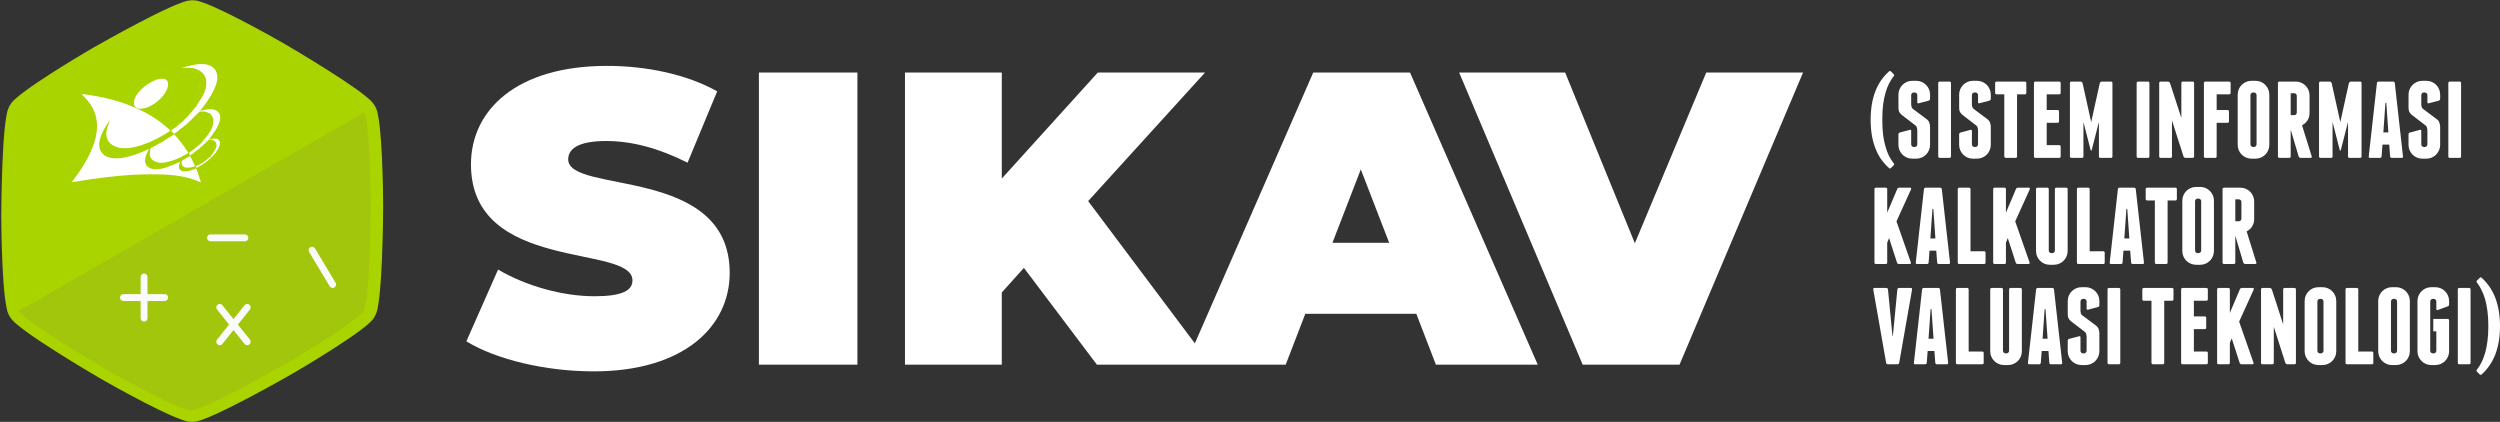 <?xml version="1.0" encoding="UTF-8" standalone="no"?>
<!-- Created with Inkscape (http://www.inkscape.org/) -->

<svg
   xmlns:dc="http://purl.org/dc/elements/1.1/"
   xmlns:cc="http://creativecommons.org/ns#"
   xmlns:rdf="http://www.w3.org/1999/02/22-rdf-syntax-ns#"
   xmlns:svg="http://www.w3.org/2000/svg"
   xmlns="http://www.w3.org/2000/svg"
   xmlns:sodipodi="http://sodipodi.sourceforge.net/DTD/sodipodi-0.dtd"
   xmlns:inkscape="http://www.inkscape.org/namespaces/inkscape"
   width="543.26mm"
   height="91.668mm"
   viewBox="0 0 543.26 91.668"
   version="1.1"
   id="svg2923"
   inkscape:version="0.92.5 (2060ec1f9f, 2020-04-08)"
   sodipodi:docname="logo.svg">
  <rect x="0" y="0" width="543.26" height="91.668" fill="#333333" stroke="none"/>
  <defs
     id="defs2917" />
  <sodipodi:namedview
     id="base"
     pagecolor="#ffffff"
     bordercolor="#666666"
     borderopacity="1.0"
     inkscape:pageopacity="0.0"
     inkscape:pageshadow="2"
     inkscape:zoom="0.35"
     inkscape:cx="209.10977"
     inkscape:cy="-63.93524"
     inkscape:document-units="mm"
     inkscape:current-layer="layer1"
     showgrid="false"
     showguides="true"
     inkscape:window-width="1920"
     inkscape:window-height="964"
     inkscape:window-x="0"
     inkscape:window-y="27"
     inkscape:window-maximized="1" />
  <g
     inkscape:label="Layer 1"
     inkscape:groupmode="layer"
     id="layer1"
     transform="translate(508.177,96.976)">
    <g
       transform="matrix(0.652,0,0,0.652,-78.037,-4.279)"
       id="g9898"
       style="fill:#aad400;stroke:none">
      <path
         sodipodi:type="inkscape:offset"
         inkscape:radius="3.8019292"
         inkscape:original="M 595.66016 5.3828125 C 591.45359 5.5073462 567.84971 18.786481 564.20508 20.890625 C 560.92756 22.782825 539.90967 35.275374 538.11523 38.607422 C 536.11979 42.312688 535.81648 69.393146 535.81641 73.601562 C 535.81634 77.386079 536.12681 101.83463 538.11523 105.05469 C 540.32636 108.63542 563.62692 122.43869 567.27148 124.54297 C 570.54893 126.43528 591.8773 138.39129 595.66016 138.2793 C 599.86674 138.15476 623.4706 124.87562 627.11523 122.77148 C 630.39276 120.87928 651.41258 108.38674 653.20703 105.05469 C 655.20247 101.34942 655.50383 74.268963 655.50391 70.060547 C 655.50398 66.276029 655.19544 41.82748 653.20703 38.607422 C 650.99589 35.026689 627.69339 21.223414 624.04883 19.119141 C 620.77137 17.226825 599.44302 5.2708226 595.66016 5.3828125 z "
         style="opacity:1;fill:#aad400;fill-opacity:1;stroke:none;stroke-width:0.265;stroke-miterlimit:4;stroke-dasharray:0.265, 0.53;stroke-dashoffset:0;stroke-opacity:1"
         id="path9822"
         d="m 595.547,1.582 c -1.472,0.044 -2.373,0.404 -3.582,0.838 -1.209,0.434 -2.561,1.006 -4.049,1.68 -2.976,1.347 -6.477,3.108 -9.955,4.926 -6.955,3.636 -13.755,7.475 -15.656,8.572 -1.729,0.998 -7.789,4.585 -13.754,8.41 -2.983,1.913 -5.925,3.874 -8.312,5.627 -1.194,0.876 -2.247,1.695 -3.137,2.48 -0.89,0.785 -1.61,1.346 -2.334,2.689 -0.698,1.297 -0.838,2.258 -1.066,3.521 -0.228,1.264 -0.41,2.72 -0.57,4.346 -0.321,3.251 -0.547,7.163 -0.711,11.084 -0.329,7.841 -0.406,15.65 -0.406,17.846 -4e-5,1.996 0.078,9.036 0.408,16.115 0.165,3.539 0.393,7.07 0.717,10.014 0.162,1.472 0.345,2.793 0.58,3.957 0.235,1.164 0.36,2.067 1.162,3.365 0.774,1.253 1.537,1.854 2.518,2.684 0.98,0.83 2.149,1.716 3.477,2.668 2.655,1.904 5.931,4.055 9.244,6.158 6.627,4.205 13.351,8.176 15.252,9.273 1.729,0.998 7.865,4.452 14.16,7.705 3.148,1.627 6.318,3.195 9.029,4.387 1.356,0.596 2.592,1.096 3.717,1.475 1.125,0.378 1.97,0.723 3.496,0.678 1.472,-0.044 2.373,-0.404 3.582,-0.838 1.209,-0.434 2.561,-1.006 4.049,-1.68 2.976,-1.347 6.477,-3.108 9.955,-4.926 6.955,-3.636 13.755,-7.475 15.656,-8.572 1.728,-0.998 7.788,-4.585 13.754,-8.41 2.983,-1.913 5.927,-3.874 8.314,-5.627 1.194,-0.876 2.246,-1.695 3.137,-2.48 0.89,-0.785 1.61,-1.345 2.334,-2.689 0.698,-1.297 0.836,-2.258 1.064,-3.521 0.228,-1.264 0.412,-2.72 0.572,-4.346 0.321,-3.251 0.547,-7.163 0.711,-11.084 0.328,-7.841 0.404,-15.651 0.404,-17.846 4e-5,-1.996 -0.078,-9.036 -0.408,-16.115 -0.165,-3.539 -0.391,-7.07 -0.715,-10.014 -0.162,-1.472 -0.345,-2.791 -0.58,-3.955 -0.235,-1.164 -0.36,-2.068 -1.162,-3.367 -0.774,-1.253 -1.537,-1.854 -2.518,-2.684 -0.981,-0.83 -2.149,-1.716 -3.477,-2.668 -2.655,-1.904 -5.931,-4.055 -9.244,-6.158 -6.627,-4.205 -13.353,-8.176 -15.254,-9.273 -1.729,-0.998 -7.865,-4.452 -14.16,-7.705 -3.148,-1.627 -6.318,-3.195 -9.029,-4.387 -1.356,-0.596 -2.592,-1.096 -3.717,-1.475 -1.125,-0.378 -1.97,-0.723 -3.496,-0.678 z"
         transform="scale(-1)" />
      <g
         transform="matrix(0.339,0,0,0.339,-517.569,-107.655)"
         id="g9876"
         style="fill:#aad400;stroke:none">
        <path
           inkscape:connector-curvature="0"
           style="fill:#aad400;stroke:none;stroke-width:0.265"
           d="m -282.377,5.121 c -2.062,-0.502 -3.943,-2.214 -4.254,-3.872 -0.099,-0.525 -0.122,-1.748 -0.052,-2.718 0.54,-7.486 10.946,-17.754 22.166,-21.87 1.503,-0.551 2.637,-0.76 4.675,-0.861 2.409,-0.119 2.82,-0.071 3.92,0.462 1.752,0.848 2.553,2.167 2.718,4.474 0.537,7.507 -8.836,18.451 -19.616,22.905 -3.505,1.448 -7.283,2.033 -9.557,1.48 z"
           id="path9824" />
        <path
           inkscape:connector-curvature="0"
           style="fill:#aad400;stroke:none;stroke-width:0.265"
           d="m -262.149,58.277 c -3.876,-0.592 -6.856,-2.436 -8.163,-5.05 -0.695,-1.391 -0.82,-1.939 -0.82,-3.597 0,-1.076 0.189,-2.787 0.42,-3.803 l 0.42,-1.847 2.556,-1.285 c 4.198,-2.111 11.261,-6.237 15.995,-9.345 l 4.442,-2.917 0.682,0.631 c 2.597,2.404 8.81,10.387 11.838,15.21 l 1.478,2.355 -0.653,0.534 c -1.039,0.85 -6.902,3.942 -9.794,5.167 -7.355,3.114 -14.221,4.587 -18.402,3.949 z"
           id="path9826" />
        <path
           inkscape:connector-curvature="0"
           style="fill:#aad400;stroke:none;stroke-width:0.265"
           d="m -217.355,-37.405 c -0.182,-0.073 -0.48,-0.073 -0.661,0 -0.182,0.073 -0.033,0.133 0.331,0.133 0.364,0 0.513,-0.06 0.331,-0.133 z"
           id="path9828" />
        <path
           inkscape:connector-curvature="0"
           style="fill:#aad400;stroke:none;stroke-width:0.265"
           d="m -232.088,-36.142 c -0.092,-0.149 -0.363,-0.195 -0.602,-0.104 -0.383,0.147 -0.374,0.189 0.075,0.352 0.592,0.215 0.764,0.134 0.528,-0.248 z"
           id="path9830" />
        <path
           inkscape:connector-curvature="0"
           style="fill:#aad400;stroke:none;stroke-width:0.265"
           d="m -210.349,-35.538 c -0.088,-0.088 -0.316,-0.097 -0.507,-0.021 -0.211,0.084 -0.148,0.147 0.16,0.16 0.279,0.011 0.435,-0.051 0.347,-0.139 z"
           id="path9832" />
        <path
           inkscape:connector-curvature="0"
           style="fill:#aad400;stroke:none;stroke-width:0.265"
           d="m -220.731,-32.2 c 0.093,-0.15 -0.013,-0.194 -0.249,-0.104 -0.458,0.176 -0.542,0.366 -0.162,0.366 0.137,0 0.322,-0.118 0.411,-0.262 z"
           id="path9834" />
        <path
           inkscape:connector-curvature="0"
           style="fill:#aad400;stroke:none;stroke-width:0.265"
           d="m -210.65,-8.965 c 0.277,-0.316 0.365,-0.494 0.196,-0.395 -0.169,0.099 -0.358,0.089 -0.42,-0.021 -0.061,-0.11 -0.081,-0.066 -0.043,0.098 0.037,0.164 -0.065,0.432 -0.229,0.595 -0.163,0.163 -0.232,0.297 -0.153,0.297 0.079,0 0.371,-0.259 0.648,-0.575 z"
           id="path9836" />
        <path
           inkscape:connector-curvature="0"
           style="fill:#aad400;stroke:none;stroke-width:0.265"
           d="m -218.678,7.309 c -0.182,-0.073 -0.48,-0.073 -0.661,0 -0.182,0.073 -0.033,0.133 0.331,0.133 0.364,0 0.513,-0.06 0.331,-0.133 z"
           id="path9838" />
        <path
           inkscape:connector-curvature="0"
           style="fill:#aad400;stroke:none;stroke-width:0.265"
           d="m -204.986,7.78 c 0,-0.129 -0.245,-0.298 -0.544,-0.376 -0.447,-0.117 -0.488,-0.075 -0.232,0.234 0.349,0.421 0.776,0.499 0.776,0.142 z"
           id="path9840" />
        <path
           inkscape:connector-curvature="0"
           style="fill:#aad400;stroke:none;stroke-width:0.265"
           d="m -214.605,7.804 c -0.27,-0.057 -0.607,0.011 -0.748,0.152 -0.166,0.166 0.008,0.203 0.491,0.104 0.554,-0.113 0.62,-0.179 0.257,-0.257 z"
           id="path9842" />
        <path
           inkscape:connector-curvature="0"
           style="fill:#aad400;stroke:none;stroke-width:0.265"
           d="m -234.754,14.367 c 0.093,-0.15 -0.013,-0.194 -0.249,-0.104 -0.458,0.176 -0.542,0.366 -0.162,0.366 0.137,0 0.322,-0.118 0.411,-0.262 z"
           id="path9844" />
        <path
           inkscape:connector-curvature="0"
           style="fill:#aad400;stroke:none;stroke-width:0.265"
           d="m -235.539,20.5 c -0.082,-0.082 -0.295,-1.7e-4 -0.474,0.181 -0.259,0.261 -0.229,0.292 0.148,0.148 0.261,-0.099 0.408,-0.247 0.326,-0.329 z"
           id="path9846" />
        <path
           inkscape:connector-curvature="0"
           style="fill:#aad400;stroke:none;stroke-width:0.265"
           d="m -237.133,21.508 c -0.09,-0.146 -0.305,-0.263 -0.479,-0.261 -0.189,0.002 -0.157,0.106 0.082,0.261 0.508,0.328 0.6,0.328 0.397,0 z"
           id="path9848" />
        <path
           inkscape:connector-curvature="0"
           style="fill:#aad400;stroke:none;stroke-width:0.265"
           d="m -248.113,28.15 c 0,-0.13 -0.195,-0.311 -0.434,-0.403 -0.363,-0.139 -0.38,-0.101 -0.1,0.236 0.381,0.459 0.534,0.507 0.534,0.167 z"
           id="path9850" />
        <path
           inkscape:connector-curvature="0"
           style="fill:#aad400;stroke:none;stroke-width:0.265"
           d="m -217.686,39.764 c 0,-0.146 -0.126,-0.265 -0.28,-0.265 -0.154,0 -0.207,0.119 -0.117,0.265 0.09,0.146 0.216,0.265 0.28,0.265 0.064,0 0.117,-0.119 0.117,-0.265 z"
           id="path9852" />
        <path
           inkscape:connector-curvature="0"
           style="fill:#aad400;stroke:none;stroke-width:0.265"
           d="m -220.993,40.293 c 0.09,-0.146 0.037,-0.265 -0.117,-0.265 -0.154,0 -0.28,0.119 -0.28,0.265 0,0.146 0.052,0.265 0.117,0.265 0.064,0 0.19,-0.119 0.28,-0.265 z"
           id="path9854" />
        <path
           inkscape:connector-curvature="0"
           style="fill:#aad400;stroke:none;stroke-width:0.265"
           d="m -219.406,40.822 c 0.09,-0.146 0.044,-0.265 -0.101,-0.265 -0.146,0 -0.338,0.119 -0.428,0.265 -0.09,0.146 -0.044,0.265 0.101,0.265 0.146,0 0.338,-0.119 0.428,-0.265 z"
           id="path9856" />
        <path
           inkscape:connector-curvature="0"
           style="fill:#aad400;stroke:none;stroke-width:0.265"
           d="m -221.357,41.947 c 0.329,-0.42 0.32,-0.429 -0.1,-0.1 -0.255,0.2 -0.463,0.408 -0.463,0.463 0,0.218 0.217,0.078 0.563,-0.363 z"
           id="path9858" />
        <path
           inkscape:connector-curvature="0"
           style="fill:#aad400;stroke:none;stroke-width:0.265"
           d="m -205.624,46.181 c -0.09,-0.09 -0.311,-0.006 -0.491,0.188 -0.259,0.279 -0.258,0.313 0.004,0.165 0.189,-0.107 0.34,-0.038 0.352,0.16 0.017,0.284 0.046,0.284 0.16,-7.9e-4 0.076,-0.191 0.065,-0.421 -0.025,-0.512 z"
           id="path9860" />
        <path
           inkscape:connector-curvature="0"
           style="fill:#aad400;stroke:none;stroke-width:0.265"
           d="m -209.016,51.141 c 0.182,-0.291 0.239,-0.529 0.127,-0.529 -0.112,0 -0.352,0.238 -0.534,0.529 -0.182,0.291 -0.239,0.529 -0.127,0.529 0.112,0 0.352,-0.238 0.534,-0.529 z"
           id="path9862" />
        <path
           inkscape:connector-curvature="0"
           style="fill:#aad400;stroke:none;stroke-width:0.265"
           d="m -218.215,58.549 c 0.218,-0.141 0.278,-0.256 0.132,-0.256 -0.146,0 -0.443,0.115 -0.661,0.256 -0.218,0.141 -0.278,0.256 -0.132,0.256 0.146,0 0.443,-0.115 0.661,-0.256 z"
           id="path9864" />
        <path
           inkscape:connector-curvature="0"
           style="fill:#aad400;stroke:none;stroke-width:0.265"
           d="m -220.227,59.828 c -0.075,-0.121 -0.248,-0.22 -0.385,-0.22 -0.137,0 -0.249,0.099 -0.249,0.22 0,0.121 0.173,0.22 0.385,0.22 0.212,0 0.324,-0.099 0.249,-0.22 z"
           id="path9866" />
        <path
           inkscape:connector-curvature="0"
           style="fill:#aad400;stroke:none;stroke-width:0.265"
           d="m -221.126,60.81 c 0,-0.204 -0.787,-0.368 -0.899,-0.188 -0.067,0.109 0.107,0.215 0.388,0.237 0.281,0.021 0.511,-8e-4 0.511,-0.049 z"
           id="path9868" />
        <path
           inkscape:connector-curvature="0"
           style="fill:#aad400;stroke:none;stroke-width:0.265"
           d="m -225.779,62.584 c -0.252,-0.713 -0.218,-0.746 1.735,-1.632 3.999,-1.817 7.422,-4.117 10.723,-7.204 0.903,-0.845 1.729,-1.45 1.836,-1.344 0.106,0.106 0.153,0.02 0.105,-0.192 -0.049,-0.212 0.079,-0.39 0.283,-0.397 0.204,-0.007 0.404,-0.235 0.444,-0.507 0.04,-0.272 0.37,-0.808 0.733,-1.191 1.066,-1.122 3.539,-5.239 4.024,-6.699 0.634,-1.908 0.401,-4.155 -0.56,-5.415 -0.986,-1.293 -3.212,-2.287 -5.179,-2.314 l -1.519,-0.021 -3.714,3.655 c -2.318,2.281 -3.832,3.583 -4.027,3.462 -0.187,-0.116 -0.243,-0.08 -0.139,0.088 0.231,0.373 -3.981,3.85 -4.372,3.608 -0.18,-0.111 -0.227,-0.068 -0.118,0.109 0.165,0.267 -5.256,4.332 -5.83,4.372 -0.206,0.015 -1.4,-1.872 -1.41,-2.227 -0.002,-0.086 0.264,-0.28 0.591,-0.433 1.015,-0.472 5.463,-3.923 8.362,-6.489 1.521,-1.346 2.867,-2.418 2.99,-2.382 0.123,0.036 0.194,-0.035 0.158,-0.16 -0.036,-0.124 0.895,-1.345 2.071,-2.712 1.175,-1.367 2.648,-3.185 3.272,-4.039 0.625,-0.854 1.211,-1.449 1.303,-1.323 0.092,0.126 0.346,0.269 0.564,0.318 0.218,0.049 0.309,-7e-5 0.201,-0.108 -0.108,-0.108 -0.048,-0.386 0.132,-0.617 0.292,-0.374 0.276,-0.38 -0.141,-0.053 -0.887,0.696 -0.79,0.044 0.229,-1.529 0.561,-0.867 1.131,-1.507 1.267,-1.423 0.135,0.084 0.169,0.028 0.075,-0.125 -0.094,-0.152 0.226,-0.937 0.712,-1.744 1.475,-2.45 2.354,-5.49 2.384,-8.248 0.023,-2.085 -0.067,-2.584 -0.721,-4.009 -0.411,-0.895 -1.089,-1.955 -1.507,-2.356 -0.418,-0.4 -0.686,-0.859 -0.595,-1.018 0.091,-0.16 0.079,-0.214 -0.025,-0.12 -0.105,0.094 -0.955,-0.228 -1.889,-0.715 -0.934,-0.487 -2.129,-0.966 -2.656,-1.065 -0.527,-0.099 -0.838,-0.254 -0.691,-0.344 0.147,-0.09 -1.045,-0.123 -2.647,-0.074 l -2.914,0.09 -5.065,5.09 c -2.786,2.8 -5.958,5.862 -7.05,6.805 -4.085,3.531 -6.366,5.275 -6.66,5.093 -0.176,-0.109 -0.228,-0.069 -0.126,0.096 0.1,0.161 -1.148,1.262 -2.913,2.57 l -3.087,2.287 -1.546,-1.53 c -0.851,-0.842 -1.516,-1.61 -1.478,-1.707 0.162,-0.419 4.483,-3.408 4.717,-3.263 0.142,0.088 0.226,0.047 0.186,-0.091 -0.109,-0.377 6.718,-6.14 7.049,-5.951 0.157,0.089 0.193,0.061 0.08,-0.064 -0.248,-0.273 3.245,-3.861 3.566,-3.662 0.124,0.076 0.192,0.022 0.152,-0.121 -0.04,-0.143 0.469,-0.837 1.131,-1.541 1.392,-1.482 4.885,-5.624 6.592,-7.817 0.9,-1.157 1.255,-1.443 1.518,-1.224 0.231,0.192 0.344,0.195 0.344,0.01 0,-0.151 -0.14,-0.322 -0.311,-0.379 -0.189,-0.063 0.149,-0.769 0.865,-1.808 2.583,-3.744 5.326,-8.241 6.314,-10.348 3.096,-6.607 3.211,-14.095 0.282,-18.515 -2.027,-3.06 -5.635,-5.38 -10.061,-6.47 -2.13,-0.524 -6.884,-0.665 -10.583,-0.314 l -1.984,0.189 1.984,-0.658 c 4.515,-1.498 11.653,-2.974 16.536,-3.422 2.309,-0.211 6.038,0.219 8.45,0.976 2.1,0.659 5.089,2.55 4.955,3.135 -0.049,0.212 -7.9e-4,0.298 0.106,0.191 0.283,-0.283 1.347,0.96 2.107,2.458 1.92,3.789 1.914,8.507 -0.019,14.172 -0.708,2.077 -4.093,9.135 -4.743,9.89 -0.188,0.218 -0.539,0.788 -0.781,1.265 -0.258,0.509 -0.562,0.793 -0.734,0.687 -0.187,-0.116 -0.219,-0.06 -0.088,0.151 0.258,0.417 -3.421,5.885 -6.728,10.001 -1.315,1.637 -2.392,3.019 -2.392,3.072 0,0.053 1.138,-0.179 2.529,-0.516 7.696,-1.86 12.544,-1.306 15.306,1.752 1.285,1.423 1.745,2.55 1.928,4.731 0.267,3.189 -1.257,7.622 -4.422,12.863 -0.747,1.236 -1.455,2.188 -1.573,2.115 -0.118,-0.073 -0.199,0.074 -0.179,0.327 0.025,0.318 -0.127,0.436 -0.493,0.383 -0.404,-0.059 -0.442,-0.018 -0.162,0.171 0.375,0.253 -0.453,1.505 -3.228,4.878 -0.573,0.697 -0.993,1.317 -0.932,1.378 0.061,0.061 0.82,-0.077 1.687,-0.307 2.27,-0.602 5.553,-0.593 6.806,0.018 0.623,0.304 0.97,0.645 0.926,0.911 -0.039,0.234 0.108,0.43 0.327,0.437 0.218,0.007 0.381,0.217 0.361,0.466 -0.02,0.25 0.057,0.396 0.171,0.326 0.312,-0.193 0.527,0.569 0.527,1.863 0,2.969 -2.983,8.343 -6.974,12.564 -1.202,1.271 -1.599,1.544 -1.963,1.351 -0.314,-0.166 -0.566,-0.124 -0.807,0.137 -0.3,0.324 -0.243,0.352 0.397,0.193 0.7,-0.174 0.722,-0.156 0.351,0.3 -1.664,2.04 -8.634,6.959 -12.888,9.096 -1.422,0.714 -1.51,0.706 -1.819,-0.168 z"
           id="path9870" />
        <path
           inkscape:connector-curvature="0"
           style="fill:#aad400;stroke:none;stroke-width:0.265"
           d="m -236.269,63.065 c -2.261,-0.733 -3.645,-2.472 -3.638,-4.571 0.006,-1.841 0.193,-2.141 1.929,-3.086 0.902,-0.491 2.693,-1.551 3.98,-2.355 1.896,-1.184 2.39,-1.392 2.598,-1.091 0.497,0.717 4.718,9.344 4.718,9.643 0,0.167 -0.863,0.571 -1.918,0.899 -2.09,0.649 -6.421,0.967 -7.669,0.562 z"
           id="path9872" />
        <path
           inkscape:connector-curvature="0"
           style="fill:#aad400;stroke:none;stroke-width:0.265"
           d="m -221.919,77.32 c -1.705,-0.914 -6.286,-2.625 -9.52,-3.555 -5.754,-1.656 -11.875,-2.705 -20.378,-3.492 -7.193,-0.665 -27.898,-0.665 -37.439,0.001 -17.348,1.211 -36.615,3.558 -53.806,6.554 -2.526,0.44 -4.651,0.743 -4.722,0.672 -0.07,-0.07 0.81,-1.357 1.957,-2.859 9.605,-12.58 16.347,-24.587 19.881,-35.407 1.444,-4.421 1.84,-6.069 2.443,-10.164 2.023,-13.752 -1.928,-25.343 -12.088,-35.453 -3.178,-3.163 -3.257,-3.014 1.28,-2.392 34.124,4.683 60.794,15.538 80.423,32.735 3.629,3.179 3.779,2.543 -1.35,5.724 -11.475,7.118 -23.447,12.005 -34.151,13.943 -3.497,0.633 -9.257,0.639 -12.039,0.013 -1.164,-0.262 -3.245,-1.019 -4.623,-1.682 -8.15,-3.917 -9.924,-11.548 -5.28,-22.704 0.46,-1.104 0.768,-2.075 0.685,-2.158 -0.083,-0.083 -1.17,1.407 -2.417,3.312 -8.779,13.415 -10.18,23.38 -4.137,29.423 4.621,4.621 13.635,5.511 25.296,2.496 5.012,-1.296 11.36,-3.611 16.94,-6.179 1.589,-0.731 2.917,-1.3 2.953,-1.264 0.036,0.036 -0.458,1.071 -1.096,2.301 -2.4,4.624 -3.215,8.441 -2.4,11.243 0.832,2.863 2.543,4.618 5.584,5.729 2.188,0.799 6.835,0.795 10.617,-0.01 3.716,-0.791 8.945,-2.649 13.925,-4.948 2.886,-1.333 4.131,-1.796 4.005,-1.49 -1.833,4.432 -1.503,6.887 1.133,8.436 1.152,0.677 1.468,0.737 3.771,0.709 2.727,-0.032 5.364,-0.681 8.864,-2.183 1.019,-0.437 1.929,-0.713 2.022,-0.614 0.469,0.498 4.899,13.459 4.675,13.678 -0.045,0.044 -0.499,-0.143 -1.009,-0.416 z"
           id="path9874" />
      </g>
      <path
         style="opacity:1;fill:#aad400;fill-opacity:1;stroke:none;stroke-width:0.265;stroke-miterlimit:4;stroke-dasharray:0.265, 0.53;stroke-dashoffset:0;stroke-opacity:1"
         d="m -595.661,-5.383 c 4.207,-0.125 27.811,-13.403 31.455,-15.508 3.278,-1.892 24.296,-14.385 26.091,-17.717 1.995,-3.705 2.297,-30.786 2.298,-34.995 7e-5,-3.655 -0.289,-26.577 -2.1,-31.045 l -115.219,66.144 c 2.578,3.735 25.476,17.298 29.086,19.383 3.277,1.892 24.606,13.849 28.388,13.737 z"
         id="path9878"
         inkscape:connector-curvature="0" />
      <g
         id="g9884"
         transform="matrix(1.063,0,0,1.063,25.308,7.308)"
         style="fill:#aad400;stroke:none">
        <path
           inkscape:connector-curvature="0"
           style="fill:#aad400;stroke:none;stroke-width:0.101"
           d="m -592.014,-46.193 h -12.931 c -0.595,0 -1.078,-0.482 -1.078,-1.078 0,-0.595 0.482,-1.077 1.078,-1.077 h 12.931 c 0.595,0 1.078,0.482 1.078,1.078 0,0.595 -0.482,1.077 -1.078,1.077 z"
           id="path9880" />
        <path
           inkscape:connector-curvature="0"
           style="fill:#aad400;stroke:none;stroke-width:0.101"
           d="m -598.479,-39.728 c -0.595,0 -1.078,-0.482 -1.078,-1.078 V -53.736 c 0,-0.595 0.482,-1.077 1.078,-1.077 0.595,0 1.078,0.482 1.078,1.078 v 12.931 c -1e-4,0.595 -0.482,1.077 -1.078,1.077 z"
           id="path9882" />
      </g>
      <g
         id="g9888"
         transform="matrix(1.063,0,0,1.063,-100.898,16.552)"
         style="fill:#aad400;stroke:none">
        <path
           inkscape:connector-curvature="0"
           style="fill:#aad400;stroke:none;stroke-width:0.101"
           d="m -448.268,-73.587 h -10.775 c -0.595,0 -1.078,-0.482 -1.078,-1.078 0,-0.595 0.482,-1.077 1.078,-1.077 h 10.775 c 0.595,0 1.078,0.482 1.078,1.078 0,0.595 -0.483,1.077 -1.078,1.077 z"
           id="path9886" />
      </g>
      <g
         id="g9894"
         transform="matrix(1.063,0,0,1.063,-59.097,-3.947)"
         style="fill:#aad400;stroke:none">
        <path
           inkscape:connector-curvature="0"
           style="fill:#aad400;stroke:none;stroke-width:0.101"
           d="m -486.824,-21.767 c -0.328,7.37e-4 -0.638,-0.148 -0.843,-0.403 l -8.62,-10.775 c -0.372,-0.465 -0.297,-1.143 0.168,-1.515 0.465,-0.372 1.143,-0.297 1.515,0.168 v 0 l 8.62,10.775 c 0.371,0.465 0.295,1.143 -0.17,1.514 -0.191,0.152 -0.427,0.235 -0.671,0.235 z"
           id="path9890" />
        <path
           inkscape:connector-curvature="0"
           style="fill:#aad400;stroke:none;stroke-width:0.101"
           d="m -495.444,-21.767 c -0.595,3.03e-4 -1.078,-0.482 -1.078,-1.077 -10e-5,-0.245 0.083,-0.482 0.235,-0.673 l 8.62,-10.775 c 0.372,-0.465 1.05,-0.54 1.515,-0.168 0.465,0.372 0.54,1.05 0.168,1.515 l -8.62,10.776 c -0.205,0.255 -0.514,0.403 -0.84,0.403 z"
           id="path9892" />
      </g>
      <path
         id="path9896"
         d="m -548.516,-46.175 c -0.403,1.07e-4 -0.776,-0.211 -0.983,-0.557 l -6.875,-11.458 c -0.316,-0.548 -0.128,-1.249 0.42,-1.565 0.534,-0.308 1.217,-0.138 1.544,0.385 l 6.875,11.458 c 0.327,0.542 0.152,1.246 -0.39,1.573 -0.178,0.107 -0.382,0.164 -0.591,0.164 z"
         style="fill:#aad400;stroke:none;stroke-width:0.107"
         inkscape:connector-curvature="0" />
    </g>
    <path
       style="font-style:normal;font-variant:normal;font-weight:900;font-stretch:normal;font-size:90.542px;line-height:1.25;font-family:Montserrat;-inkscape-font-specification:'Montserrat Heavy';letter-spacing:0px;word-spacing:0px;fill:#ffffff;fill-opacity:1;stroke:none;stroke-width:8.555"
       d="M 497.758 54.031 C 423.499 54.031 386.199 90.304 386.199 134.791 C 386.199 224.106 518.631 199.81 518.631 229.924 C 518.631 238.137 510.418 242.928 487.49 242.928 C 461.14 242.928 431.027 234.373 408.441 221.027 L 382.434 279.887 C 406.388 294.601 446.769 304.525 486.807 304.525 C 561.065 304.525 598.365 267.566 598.365 223.764 C 598.365 135.475 465.932 159.431 465.932 130.686 C 465.932 122.473 473.46 115.627 497.072 115.627 C 517.947 115.627 540.191 121.445 563.803 133.422 L 588.1 74.906 C 563.119 60.876 529.925 54.031 497.758 54.031 z M 622.32 59.506 L 622.32 299.049 L 703.08 299.049 L 703.08 59.506 L 622.32 59.506 z M 742.09 59.506 L 742.09 299.049 L 821.482 299.049 L 821.482 239.848 L 839.619 219.658 L 899.504 299.049 L 992.926 299.049 L 1054.283 299.049 L 1070.367 257.301 L 1161.393 257.301 L 1177.477 299.049 L 1260.975 299.049 L 1156.26 59.506 L 1076.869 59.506 L 979.803 281.551 L 892.318 164.904 L 988.135 59.506 L 900.189 59.506 L 821.482 146.426 L 821.482 59.506 L 742.09 59.506 z M 1196.543 59.506 L 1297.834 299.049 L 1377.227 299.049 L 1478.52 59.506 L 1399.127 59.506 L 1340.611 199.469 L 1283.463 59.506 L 1196.543 59.506 z M 1115.881 138.898 L 1139.15 199.125 L 1092.611 199.125 L 1115.881 138.898 z "
       transform="matrix(0.265,0,0,0.265,-508.177,-96.976)"
       id="path949" />
    <path
       inkscape:connector-curvature="0"
       id="path3480"
       style="font-style:normal;font-variant:normal;font-weight:normal;font-stretch:normal;font-size:32.847px;line-height:0;font-family:Franchise;-inkscape-font-specification:Franchise;letter-spacing:0px;word-spacing:0px;fill:#ffffff;fill-opacity:1;stroke:none;stroke-width:0.592"
       d="m -98.457,-65.153 q 0.308,1.137 0.758,2.037 0.45,0.877 1.042,1.635 0.19,0.213 -0.024,0.426 l -0.592,0.592 q -0.213,0.213 -0.426,0 -0.971,-0.877 -1.729,-1.943 -0.734,-1.066 -1.232,-2.393 -1.019,-2.559 -1.019,-6.159 0,-3.554 1.019,-6.159 0.497,-1.303 1.232,-2.369 0.758,-1.09 1.729,-1.966 0.213,-0.213 0.426,0 l 0.592,0.592 q 0.213,0.213 0.024,0.426 -0.592,0.758 -1.042,1.658 -0.45,0.877 -0.758,2.014 -0.332,1.137 -0.521,2.559 -0.166,1.421 -0.166,3.246 0,1.824 0.166,3.246 0.19,1.421 0.521,2.559 z" />
    <path
       inkscape:connector-curvature="0"
       id="path3482"
       style="font-style:normal;font-variant:normal;font-weight:normal;font-stretch:normal;font-size:32.847px;line-height:0;font-family:Franchise;-inkscape-font-specification:Franchise;letter-spacing:0px;word-spacing:0px;fill:#ffffff;fill-opacity:1;stroke:none;stroke-width:0.592"
       d="m -91.753,-79.415 q 0.616,0 1.161,0.237 0.545,0.237 0.948,0.64 0.403,0.403 0.64,0.948 0.237,0.545 0.237,1.161 v 0.9 q 0,0.332 -0.308,0.426 l -2.156,0.569 q -0.308,0.095 -0.308,-0.237 v -1.54 q 0,-0.237 -0.166,-0.403 -0.166,-0.166 -0.403,-0.166 h -0.19 q -0.237,0 -0.403,0.166 -0.166,0.166 -0.166,0.403 v 2.156 q 0.024,0.261 0.095,0.45 0.071,0.19 0.261,0.379 l 3.103,2.322 q 0.379,0.332 0.474,0.687 0.118,0.332 0.166,0.758 v 4.075 q 0,0.616 -0.237,1.161 -0.237,0.545 -0.64,0.948 -0.403,0.403 -0.948,0.64 -0.545,0.237 -1.161,0.237 h -0.9 q -0.616,0 -1.161,-0.237 -0.545,-0.237 -0.948,-0.64 -0.403,-0.403 -0.64,-0.948 -0.237,-0.545 -0.237,-1.161 v -2.274 q 0,-0.332 0.308,-0.426 l 2.156,-0.569 q 0.308,-0.095 0.308,0.237 v 2.914 q 0,0.237 0.166,0.403 0.166,0.166 0.403,0.166 h 0.19 q 0.237,0 0.403,-0.166 0.166,-0.166 0.166,-0.403 v -3.127 q -0.024,-0.308 -0.095,-0.545 -0.071,-0.237 -0.284,-0.426 l -3.056,-2.345 q -0.355,-0.332 -0.521,-0.663 -0.142,-0.332 -0.142,-0.877 v -2.843 q 0,-0.616 0.237,-1.161 0.237,-0.545 0.64,-0.948 0.403,-0.403 0.948,-0.64 0.545,-0.237 1.161,-0.237 z" />
    <path
       inkscape:connector-curvature="0"
       id="path3484"
       style="font-style:normal;font-variant:normal;font-weight:normal;font-stretch:normal;font-size:32.847px;line-height:0;font-family:Franchise;-inkscape-font-specification:Franchise;letter-spacing:0px;word-spacing:0px;fill:#ffffff;fill-opacity:1;stroke:none;stroke-width:0.592"
       d="m -84.22,-62.997 q 0,0.332 -0.332,0.332 h -2.108 q -0.332,0 -0.332,-0.332 v -15.92 q 0,-0.332 0.332,-0.332 h 2.108 q 0.332,0 0.332,0.332 z" />
    <path
       inkscape:connector-curvature="0"
       id="path3486"
       style="font-style:normal;font-variant:normal;font-weight:normal;font-stretch:normal;font-size:32.847px;line-height:0;font-family:Franchise;-inkscape-font-specification:Franchise;letter-spacing:0px;word-spacing:0px;fill:#ffffff;fill-opacity:1;stroke:none;stroke-width:0.592"
       d="m -78.558,-79.415 q 0.616,0 1.161,0.237 0.545,0.237 0.948,0.64 0.403,0.403 0.64,0.948 0.237,0.545 0.237,1.161 v 0.9 q 0,0.332 -0.308,0.426 l -2.156,0.569 q -0.308,0.095 -0.308,-0.237 v -1.54 q 0,-0.237 -0.166,-0.403 -0.166,-0.166 -0.403,-0.166 h -0.19 q -0.237,0 -0.403,0.166 -0.166,0.166 -0.166,0.403 v 2.156 q 0.024,0.261 0.095,0.45 0.071,0.19 0.261,0.379 l 3.103,2.322 q 0.379,0.332 0.474,0.687 0.118,0.332 0.166,0.758 v 4.075 q 0,0.616 -0.237,1.161 -0.237,0.545 -0.64,0.948 -0.403,0.403 -0.948,0.64 -0.545,0.237 -1.161,0.237 h -0.9 q -0.616,0 -1.161,-0.237 -0.545,-0.237 -0.948,-0.64 -0.403,-0.403 -0.64,-0.948 -0.237,-0.545 -0.237,-1.161 v -2.274 q 0,-0.332 0.308,-0.426 l 2.156,-0.569 q 0.308,-0.095 0.308,0.237 v 2.914 q 0,0.237 0.166,0.403 0.166,0.166 0.403,0.166 h 0.19 q 0.237,0 0.403,-0.166 0.166,-0.166 0.166,-0.403 v -3.127 q -0.024,-0.308 -0.095,-0.545 -0.071,-0.237 -0.284,-0.426 l -3.056,-2.345 q -0.355,-0.332 -0.521,-0.663 -0.142,-0.332 -0.142,-0.877 v -2.843 q 0,-0.616 0.237,-1.161 0.237,-0.545 0.64,-0.948 0.403,-0.403 0.948,-0.64 0.545,-0.237 1.161,-0.237 z" />
    <path
       inkscape:connector-curvature="0"
       id="path3488"
       style="font-style:normal;font-variant:normal;font-weight:normal;font-stretch:normal;font-size:32.847px;line-height:0;font-family:Franchise;-inkscape-font-specification:Franchise;letter-spacing:0px;word-spacing:0px;fill:#ffffff;fill-opacity:1;stroke:none;stroke-width:0.592"
       d="m -68.182,-79.249 q 0.332,0 0.332,0.332 v 2.108 q 0,0.332 -0.332,0.332 h -1.682 v 13.48 q 0,0.332 -0.332,0.332 h -2.108 q -0.118,0 -0.237,-0.095 -0.095,-0.095 -0.095,-0.237 V -76.477 h -1.658 q -0.332,0 -0.332,-0.332 v -2.108 q 0,-0.332 0.332,-0.332 z" />
    <path
       inkscape:connector-curvature="0"
       id="path3490"
       style="font-style:normal;font-variant:normal;font-weight:normal;font-stretch:normal;font-size:32.847px;line-height:0;font-family:Franchise;-inkscape-font-specification:Franchise;letter-spacing:0px;word-spacing:0px;fill:#ffffff;fill-opacity:1;stroke:none;stroke-width:0.592"
       d="m -60.719,-65.437 q 0.332,0 0.332,0.332 v 2.108 q 0,0.332 -0.332,0.332 h -5.141 q -0.332,0 -0.332,-0.332 v -15.92 q 0,-0.332 0.332,-0.332 h 5.141 q 0.332,0 0.332,0.332 v 2.108 q 0,0.332 -0.332,0.332 h -2.701 v 3.411 h 2.345 q 0.332,0 0.332,0.332 v 2.108 q 0,0.332 -0.332,0.332 h -2.345 v 4.856 z" />
    <path
       inkscape:connector-curvature="0"
       id="path3492"
       style="font-style:normal;font-variant:normal;font-weight:normal;font-stretch:normal;font-size:32.847px;line-height:0;font-family:Franchise;-inkscape-font-specification:Franchise;letter-spacing:0px;word-spacing:0px;fill:#ffffff;fill-opacity:1;stroke:none;stroke-width:0.592"
       d="m -49.467,-79.249 q 0.332,0 0.332,0.332 v 15.92 q 0,0.332 -0.332,0.332 h -2.274 q -0.332,0 -0.332,-0.332 v -7.486 l -1.564,6.112 q -0.047,0.118 -0.118,0.118 -0.071,0 -0.118,-0.118 l -1.564,-6.112 v 7.486 q 0,0.332 -0.332,0.332 h -2.274 q -0.332,0 -0.332,-0.332 v -15.92 q 0,-0.332 0.332,-0.332 h 2.014 q 0.142,0 0.237,0.118 0.118,0.095 0.166,0.213 l 1.872,8.481 1.872,-8.481 q 0.047,-0.118 0.142,-0.213 0.118,-0.118 0.261,-0.118 z" />
    <path
       inkscape:connector-curvature="0"
       id="path3494"
       style="font-style:normal;font-variant:normal;font-weight:normal;font-stretch:normal;font-size:32.847px;line-height:0;font-family:Franchise;-inkscape-font-specification:Franchise;letter-spacing:0px;word-spacing:0px;fill:#ffffff;fill-opacity:1;stroke:none;stroke-width:0.592"
       d="m -41.104,-62.997 q 0,0.332 -0.332,0.332 h -2.108 q -0.332,0 -0.332,-0.332 v -15.92 q 0,-0.332 0.332,-0.332 h 2.108 q 0.332,0 0.332,0.332 z" />
    <path
       inkscape:connector-curvature="0"
       id="path3496"
       style="font-style:normal;font-variant:normal;font-weight:normal;font-stretch:normal;font-size:32.847px;line-height:0;font-family:Franchise;-inkscape-font-specification:Franchise;letter-spacing:0px;word-spacing:0px;fill:#ffffff;fill-opacity:1;stroke:none;stroke-width:0.592"
       d="m -31.723,-79.249 q 0.332,0 0.332,0.332 v 15.92 q 0,0.332 -0.332,0.332 H -33.239 q -0.142,0 -0.284,-0.095 -0.118,-0.095 -0.166,-0.213 l -2.511,-7.841 v 7.818 q 0,0.332 -0.332,0.332 h -2.108 q -0.332,0 -0.332,-0.332 v -15.92 q 0,-0.332 0.332,-0.332 h 1.564 q 0.142,0 0.261,0.095 0.142,0.095 0.19,0.213 l 2.464,7.605 v -7.581 q 0,-0.332 0.332,-0.332 z" />
    <path
       inkscape:connector-curvature="0"
       id="path3498"
       style="font-style:normal;font-variant:normal;font-weight:normal;font-stretch:normal;font-size:32.847px;line-height:0;font-family:Franchise;-inkscape-font-specification:Franchise;letter-spacing:0px;word-spacing:0px;fill:#ffffff;fill-opacity:1;stroke:none;stroke-width:0.592"
       d="m -23.787,-79.249 q 0.332,0 0.332,0.332 v 2.108 q 0,0.332 -0.332,0.332 h -2.701 v 3.411 h 2.345 q 0.332,0 0.332,0.332 v 2.108 q 0,0.332 -0.332,0.332 h -2.345 v 7.297 q 0,0.332 -0.332,0.332 h -2.108 q -0.332,0 -0.332,-0.332 v -15.92 q 0,-0.332 0.332,-0.332 z" />
    <path
       inkscape:connector-curvature="0"
       id="path3500"
       style="font-style:normal;font-variant:normal;font-weight:normal;font-stretch:normal;font-size:32.847px;line-height:0;font-family:Franchise;-inkscape-font-specification:Franchise;letter-spacing:0px;word-spacing:0px;fill:#ffffff;fill-opacity:1;stroke:none;stroke-width:0.592"
       d="m -15.045,-65.485 q 0,0.616 -0.237,1.161 -0.237,0.545 -0.64,0.948 -0.403,0.403 -0.948,0.64 -0.545,0.237 -1.161,0.237 h -0.9 q -0.616,0 -1.161,-0.237 -0.545,-0.237 -0.948,-0.64 -0.403,-0.403 -0.64,-0.948 -0.237,-0.545 -0.237,-1.161 V -76.43 q 0,-0.616 0.237,-1.161 0.237,-0.545 0.64,-0.948 0.403,-0.403 0.948,-0.64 0.545,-0.237 1.161,-0.237 h 0.9 q 0.616,0 1.161,0.237 0.545,0.237 0.948,0.64 0.403,0.403 0.64,0.948 0.237,0.545 0.237,1.161 z m -2.772,-10.826 q 0,-0.237 -0.166,-0.403 -0.166,-0.166 -0.403,-0.166 h -0.19 q -0.237,0 -0.403,0.166 -0.166,0.166 -0.166,0.403 v 10.708 q 0,0.237 0.166,0.403 0.166,0.166 0.403,0.166 h 0.19 q 0.237,0 0.403,-0.166 0.166,-0.166 0.166,-0.403 z" />
    <path
       inkscape:connector-curvature="0"
       id="path3502"
       style="font-style:normal;font-variant:normal;font-weight:normal;font-stretch:normal;font-size:32.847px;line-height:0;font-family:Franchise;-inkscape-font-specification:Franchise;letter-spacing:0px;word-spacing:0px;fill:#ffffff;fill-opacity:1;stroke:none;stroke-width:0.592"
       d="m -5.83,-62.997 q 0.071,0.332 -0.237,0.332 h -2.156 q -0.142,0 -0.284,-0.095 -0.118,-0.095 -0.166,-0.237 l -1.729,-5.804 v 5.899 q -0.071,0.237 -0.332,0.237 h -2.108 q -0.332,0 -0.332,-0.332 v -15.92 q 0,-0.332 0.332,-0.332 h 3.553 q 0.616,0 1.161,0.237 0.545,0.237 0.948,0.64 0.403,0.403 0.64,0.948 0.237,0.545 0.237,1.161 v 3.861 q 0,0.877 -0.45,1.587 -0.45,0.687 -1.185,1.066 z m -4.572,-8.955 h 0.758 q 0.237,0 0.403,-0.166 0.166,-0.166 0.166,-0.403 v -3.625 q 0,-0.237 -0.166,-0.403 -0.166,-0.166 -0.403,-0.166 H -10.402 Z" />
    <path
       inkscape:connector-curvature="0"
       id="path3504"
       style="font-style:normal;font-variant:normal;font-weight:normal;font-stretch:normal;font-size:32.847px;line-height:0;font-family:Franchise;-inkscape-font-specification:Franchise;letter-spacing:0px;word-spacing:0px;fill:#ffffff;fill-opacity:1;stroke:none;stroke-width:0.592"
       d="m 4.665,-79.249 q 0.332,0 0.332,0.332 v 15.92 q 0,0.332 -0.332,0.332 h -2.274 q -0.332,0 -0.332,-0.332 v -7.486 l -1.564,6.112 q -0.047,0.118 -0.118,0.118 -0.071,0 -0.118,-0.118 l -1.564,-6.112 v 7.486 q 0,0.332 -0.332,0.332 h -2.274 q -0.332,0 -0.332,-0.332 v -15.92 q 0,-0.332 0.332,-0.332 h 2.014 q 0.142,0 0.237,0.118 0.118,0.095 0.166,0.213 l 1.872,8.481 1.872,-8.481 q 0.047,-0.118 0.142,-0.213 0.118,-0.118 0.261,-0.118 z" />
    <path
       inkscape:connector-curvature="0"
       id="path3506"
       style="font-style:normal;font-variant:normal;font-weight:normal;font-stretch:normal;font-size:32.847px;line-height:0;font-family:Franchise;-inkscape-font-specification:Franchise;letter-spacing:0px;word-spacing:0px;fill:#ffffff;fill-opacity:1;stroke:none;stroke-width:0.592"
       d="m 13.999,-62.997 q 0.047,0.332 -0.284,0.332 h -2.156 q -0.308,0 -0.355,-0.332 l -0.19,-2.559 H 9.545 l -0.19,2.559 q -0.047,0.332 -0.355,0.332 h -2.156 q -0.332,0 -0.284,-0.332 l 1.777,-15.92 q 0.047,-0.332 0.379,-0.332 H 11.843 q 0.332,0 0.379,0.332 z m -3.174,-5.212 -0.45,-6.42 h -0.19 l -0.45,6.42 z" />
    <path
       inkscape:connector-curvature="0"
       id="path3508"
       style="font-style:normal;font-variant:normal;font-weight:normal;font-stretch:normal;font-size:32.847px;line-height:0;font-family:Franchise;-inkscape-font-specification:Franchise;letter-spacing:0px;word-spacing:0px;fill:#ffffff;fill-opacity:1;stroke:none;stroke-width:0.592"
       d="m 19.092,-79.415 q 0.616,0 1.161,0.237 0.545,0.237 0.948,0.64 0.403,0.403 0.64,0.948 0.237,0.545 0.237,1.161 v 0.9 q 0,0.332 -0.308,0.426 l -2.156,0.569 q -0.308,0.095 -0.308,-0.237 v -1.54 q 0,-0.237 -0.166,-0.403 -0.166,-0.166 -0.403,-0.166 h -0.19 q -0.237,0 -0.403,0.166 -0.166,0.166 -0.166,0.403 v 2.156 q 0.024,0.261 0.095,0.45 0.071,0.19 0.261,0.379 l 3.103,2.322 q 0.379,0.332 0.474,0.687 0.118,0.332 0.166,0.758 v 4.075 q 0,0.616 -0.237,1.161 -0.237,0.545 -0.64,0.948 -0.403,0.403 -0.948,0.64 -0.545,0.237 -1.161,0.237 H 18.192 q -0.616,0 -1.161,-0.237 -0.545,-0.237 -0.948,-0.64 -0.403,-0.403 -0.64,-0.948 -0.237,-0.545 -0.237,-1.161 v -2.274 q 0,-0.332 0.308,-0.426 l 2.156,-0.569 q 0.308,-0.095 0.308,0.237 v 2.914 q 0,0.237 0.166,0.403 0.166,0.166 0.403,0.166 h 0.19 q 0.237,0 0.403,-0.166 0.166,-0.166 0.166,-0.403 v -3.127 q -0.024,-0.308 -0.095,-0.545 -0.071,-0.237 -0.284,-0.426 l -3.056,-2.345 q -0.355,-0.332 -0.521,-0.663 -0.142,-0.332 -0.142,-0.877 v -2.843 q 0,-0.616 0.237,-1.161 0.237,-0.545 0.64,-0.948 0.403,-0.403 0.948,-0.64 0.545,-0.237 1.161,-0.237 z" />
    <path
       inkscape:connector-curvature="0"
       id="path3510"
       style="font-style:normal;font-variant:normal;font-weight:normal;font-stretch:normal;font-size:32.847px;line-height:0;font-family:Franchise;-inkscape-font-specification:Franchise;letter-spacing:0px;word-spacing:0px;fill:#ffffff;fill-opacity:1;stroke:none;stroke-width:0.592"
       d="m 26.626,-62.997 q 0,0.332 -0.332,0.332 h -2.108 q -0.332,0 -0.332,-0.332 v -15.92 q 0,-0.332 0.332,-0.332 h 2.108 q 0.332,0 0.332,0.332 z" />
    <path
       inkscape:connector-curvature="0"
       id="path3512"
       style="font-style:normal;font-variant:normal;font-weight:normal;font-stretch:normal;font-size:32.847px;line-height:0;font-family:Franchise;-inkscape-font-specification:Franchise;letter-spacing:0px;word-spacing:0px;fill:#ffffff;fill-opacity:1;stroke:none;stroke-width:0.592"
       d="m -93.08,-56.19 q 0.142,0 0.19,0.118 0.047,0.095 0,0.213 l -3.174,6.989 3.127,8.931 q 0.047,0.118 -0.024,0.237 -0.071,0.095 -0.213,0.095 h -2.345 q -0.142,0 -0.261,-0.071 -0.118,-0.095 -0.166,-0.213 l -1.729,-5.354 -0.403,0.995 v 4.312 q 0,0.332 -0.332,0.332 h -2.108 q -0.332,0 -0.332,-0.332 v -15.92 q 0,-0.332 0.332,-0.332 h 2.108 q 0.332,0 0.332,0.332 v 5.093 l 2.179,-5.141 q 0.118,-0.284 0.45,-0.284 h 2.369 z" />
    <path
       inkscape:connector-curvature="0"
       id="path3514"
       style="font-style:normal;font-variant:normal;font-weight:normal;font-stretch:normal;font-size:32.847px;line-height:0;font-family:Franchise;-inkscape-font-specification:Franchise;letter-spacing:0px;word-spacing:0px;fill:#ffffff;fill-opacity:1;stroke:none;stroke-width:0.592"
       d="m -84.433,-39.939 q 0.047,0.332 -0.284,0.332 h -2.156 q -0.308,0 -0.355,-0.332 l -0.19,-2.559 h -1.469 l -0.19,2.559 q -0.047,0.332 -0.355,0.332 h -2.156 q -0.332,0 -0.284,-0.332 l 1.777,-15.92 q 0.047,-0.332 0.379,-0.332 h 3.127 q 0.332,0 0.379,0.332 z m -3.174,-5.212 -0.45,-6.42 h -0.19 l -0.45,6.42 z" />
    <path
       inkscape:connector-curvature="0"
       id="path3516"
       style="font-style:normal;font-variant:normal;font-weight:normal;font-stretch:normal;font-size:32.847px;line-height:0;font-family:Franchise;-inkscape-font-specification:Franchise;letter-spacing:0px;word-spacing:0px;fill:#ffffff;fill-opacity:1;stroke:none;stroke-width:0.592"
       d="m -77.042,-42.379 q 0.332,0 0.332,0.332 v 2.108 q 0,0.332 -0.332,0.332 h -3.198 -0.047 -0.024 -2.108 q -0.332,0 -0.332,-0.332 v -15.92 q 0,-0.332 0.332,-0.332 h 2.108 q 0.332,0 0.332,0.332 v 13.48 h 2.938 z" />
    <path
       inkscape:connector-curvature="0"
       id="path3518"
       style="font-style:normal;font-variant:normal;font-weight:normal;font-stretch:normal;font-size:32.847px;line-height:0;font-family:Franchise;-inkscape-font-specification:Franchise;letter-spacing:0px;word-spacing:0px;fill:#ffffff;fill-opacity:1;stroke:none;stroke-width:0.592"
       d="m -67.281,-56.19 q 0.142,0 0.19,0.118 0.047,0.095 0,0.213 l -3.174,6.989 3.127,8.931 q 0.047,0.118 -0.024,0.237 -0.071,0.095 -0.213,0.095 h -2.345 q -0.142,0 -0.261,-0.071 -0.118,-0.095 -0.166,-0.213 l -1.729,-5.354 -0.403,0.995 v 4.312 q 0,0.332 -0.332,0.332 h -2.108 q -0.332,0 -0.332,-0.332 v -15.92 q 0,-0.332 0.332,-0.332 h 2.108 q 0.332,0 0.332,0.332 v 5.093 l 2.179,-5.141 q 0.118,-0.284 0.45,-0.284 h 2.369 z" />
    <path
       inkscape:connector-curvature="0"
       id="path3520"
       style="font-style:normal;font-variant:normal;font-weight:normal;font-stretch:normal;font-size:32.847px;line-height:0;font-family:Franchise;-inkscape-font-specification:Franchise;letter-spacing:0px;word-spacing:0px;fill:#ffffff;fill-opacity:1;stroke:none;stroke-width:0.592"
       d="m -59.203,-56.19 q 0.332,0 0.332,0.332 v 13.432 q 0,0.616 -0.237,1.161 -0.237,0.545 -0.64,0.948 -0.403,0.403 -0.948,0.64 -0.545,0.237 -1.161,0.237 h -0.9 q -0.616,0 -1.161,-0.237 -0.545,-0.237 -0.948,-0.64 -0.403,-0.403 -0.64,-0.948 -0.237,-0.545 -0.237,-1.161 V -55.858 q 0,-0.332 0.332,-0.332 h 2.108 q 0.332,0 0.332,0.332 v 13.314 q 0,0.237 0.166,0.403 0.166,0.166 0.403,0.166 h 0.19 q 0.237,0 0.403,-0.166 0.166,-0.166 0.166,-0.403 V -55.858 q 0,-0.332 0.332,-0.332 z" />
    <path
       inkscape:connector-curvature="0"
       id="path3522"
       style="font-style:normal;font-variant:normal;font-weight:normal;font-stretch:normal;font-size:32.847px;line-height:0;font-family:Franchise;-inkscape-font-specification:Franchise;letter-spacing:0px;word-spacing:0px;fill:#ffffff;fill-opacity:1;stroke:none;stroke-width:0.592"
       d="m -51.148,-42.379 q 0.332,0 0.332,0.332 v 2.108 q 0,0.332 -0.332,0.332 h -3.198 -0.047 -0.024 -2.108 q -0.332,0 -0.332,-0.332 v -15.92 q 0,-0.332 0.332,-0.332 h 2.108 q 0.332,0 0.332,0.332 v 13.48 h 2.938 z" />
    <path
       inkscape:connector-curvature="0"
       id="path3524"
       style="font-style:normal;font-variant:normal;font-weight:normal;font-stretch:normal;font-size:32.847px;line-height:0;font-family:Franchise;-inkscape-font-specification:Franchise;letter-spacing:0px;word-spacing:0px;fill:#ffffff;fill-opacity:1;stroke:none;stroke-width:0.592"
       d="m -42.288,-39.939 q 0.047,0.332 -0.284,0.332 h -2.156 q -0.308,0 -0.355,-0.332 l -0.19,-2.559 h -1.469 l -0.19,2.559 q -0.047,0.332 -0.355,0.332 h -2.156 q -0.332,0 -0.284,-0.332 l 1.777,-15.92 q 0.047,-0.332 0.379,-0.332 h 3.127 q 0.332,0 0.379,0.332 z m -3.174,-5.212 -0.45,-6.42 h -0.19 l -0.45,6.42 z" />
    <path
       inkscape:connector-curvature="0"
       id="path3526"
       style="font-style:normal;font-variant:normal;font-weight:normal;font-stretch:normal;font-size:32.847px;line-height:0;font-family:Franchise;-inkscape-font-specification:Franchise;letter-spacing:0px;word-spacing:0px;fill:#ffffff;fill-opacity:1;stroke:none;stroke-width:0.592"
       d="m -35.466,-56.19 q 0.332,0 0.332,0.332 v 2.108 q 0,0.332 -0.332,0.332 h -1.682 v 13.48 q 0,0.332 -0.332,0.332 h -2.108 q -0.118,0 -0.237,-0.095 -0.095,-0.095 -0.095,-0.237 v -13.48 h -1.658 q -0.332,0 -0.332,-0.332 v -2.108 q 0,-0.332 0.332,-0.332 z" />
    <path
       inkscape:connector-curvature="0"
       id="path3528"
       style="font-style:normal;font-variant:normal;font-weight:normal;font-stretch:normal;font-size:32.847px;line-height:0;font-family:Franchise;-inkscape-font-specification:Franchise;letter-spacing:0px;word-spacing:0px;fill:#ffffff;fill-opacity:1;stroke:none;stroke-width:0.592"
       d="m -27.079,-42.426 q 0,0.616 -0.237,1.161 -0.237,0.545 -0.64,0.948 -0.403,0.403 -0.948,0.64 -0.545,0.237 -1.161,0.237 h -0.9 q -0.616,0 -1.161,-0.237 -0.545,-0.237 -0.948,-0.64 -0.403,-0.403 -0.64,-0.948 -0.237,-0.545 -0.237,-1.161 v -10.945 q 0,-0.616 0.237,-1.161 0.237,-0.545 0.64,-0.948 0.403,-0.403 0.948,-0.64 0.545,-0.237 1.161,-0.237 h 0.9 q 0.616,0 1.161,0.237 0.545,0.237 0.948,0.64 0.403,0.403 0.64,0.948 0.237,0.545 0.237,1.161 z m -2.772,-10.826 q 0,-0.237 -0.166,-0.403 -0.166,-0.166 -0.403,-0.166 h -0.19 q -0.237,0 -0.403,0.166 -0.166,0.166 -0.166,0.403 v 10.708 q 0,0.237 0.166,0.403 0.166,0.166 0.403,0.166 h 0.19 q 0.237,0 0.403,-0.166 0.166,-0.166 0.166,-0.403 z" />
    <path
       inkscape:connector-curvature="0"
       id="path3530"
       style="font-style:normal;font-variant:normal;font-weight:normal;font-stretch:normal;font-size:32.847px;line-height:0;font-family:Franchise;-inkscape-font-specification:Franchise;letter-spacing:0px;word-spacing:0px;fill:#ffffff;fill-opacity:1;stroke:none;stroke-width:0.592"
       d="m -17.864,-39.939 q 0.071,0.332 -0.237,0.332 h -2.156 q -0.142,0 -0.284,-0.095 -0.118,-0.095 -0.166,-0.237 l -1.729,-5.804 v 5.899 q -0.071,0.237 -0.332,0.237 h -2.108 q -0.332,0 -0.332,-0.332 v -15.92 q 0,-0.332 0.332,-0.332 h 3.554 q 0.616,0 1.161,0.237 0.545,0.237 0.948,0.64 0.403,0.403 0.64,0.948 0.237,0.545 0.237,1.161 v 3.861 q 0,0.877 -0.45,1.587 -0.45,0.687 -1.185,1.066 z m -4.572,-8.955 h 0.758 q 0.237,0 0.403,-0.166 0.166,-0.166 0.166,-0.403 v -3.625 q 0,-0.237 -0.166,-0.403 -0.166,-0.166 -0.403,-0.166 h -0.758 z" />
    <path
       inkscape:connector-curvature="0"
       id="path3532"
       style="font-style:normal;font-variant:normal;font-weight:normal;font-stretch:normal;font-size:32.847px;line-height:0;font-family:Franchise;-inkscape-font-specification:Franchise;letter-spacing:0px;word-spacing:0px;fill:#ffffff;fill-opacity:1;stroke:none;stroke-width:0.592"
       d="m -92.961,-34.401 q 0.332,0 0.284,0.332 l -2.795,15.92 q -0.047,0.332 -0.379,0.332 h -2.085 q -0.332,0 -0.379,-0.332 l -2.795,-15.92 q -0.047,-0.332 0.284,-0.332 h 2.559 q 0.308,0 0.355,0.332 l 0.971,10.045 h 0.095 l 0.971,-10.045 q 0.047,-0.332 0.355,-0.332 z" />
    <path
       inkscape:connector-curvature="0"
       id="path3534"
       style="font-style:normal;font-variant:normal;font-weight:normal;font-stretch:normal;font-size:32.847px;line-height:0;font-family:Franchise;-inkscape-font-specification:Franchise;letter-spacing:0px;word-spacing:0px;fill:#ffffff;fill-opacity:1;stroke:none;stroke-width:0.592"
       d="m -84.836,-18.15 q 0.047,0.332 -0.284,0.332 h -2.156 q -0.308,0 -0.355,-0.332 l -0.19,-2.559 h -1.469 l -0.19,2.559 q -0.047,0.332 -0.355,0.332 h -2.156 q -0.332,0 -0.284,-0.332 l 1.777,-15.92 q 0.047,-0.332 0.379,-0.332 h 3.127 q 0.332,0 0.379,0.332 z m -3.174,-5.212 -0.45,-6.42 h -0.19 l -0.45,6.42 z" />
    <path
       inkscape:connector-curvature="0"
       id="path3536"
       style="font-style:normal;font-variant:normal;font-weight:normal;font-stretch:normal;font-size:32.847px;line-height:0;font-family:Franchise;-inkscape-font-specification:Franchise;letter-spacing:0px;word-spacing:0px;fill:#ffffff;fill-opacity:1;stroke:none;stroke-width:0.592"
       d="m -77.444,-20.59 q 0.332,0 0.332,0.332 v 2.108 q 0,0.332 -0.332,0.332 h -3.198 -0.047 -0.024 -2.108 q -0.332,0 -0.332,-0.332 v -15.92 q 0,-0.332 0.332,-0.332 h 2.108 q 0.332,0 0.332,0.332 v 13.48 h 2.938 z" />
    <path
       inkscape:connector-curvature="0"
       id="path3538"
       style="font-style:normal;font-variant:normal;font-weight:normal;font-stretch:normal;font-size:32.847px;line-height:0;font-family:Franchise;-inkscape-font-specification:Franchise;letter-spacing:0px;word-spacing:0px;fill:#ffffff;fill-opacity:1;stroke:none;stroke-width:0.592"
       d="m -69.153,-34.401 q 0.332,0 0.332,0.332 v 13.432 q 0,0.616 -0.237,1.161 -0.237,0.545 -0.64,0.948 -0.403,0.403 -0.948,0.64 -0.545,0.237 -1.161,0.237 h -0.9 q -0.616,0 -1.161,-0.237 -0.545,-0.237 -0.948,-0.64 -0.403,-0.403 -0.64,-0.948 -0.237,-0.545 -0.237,-1.161 v -13.432 q 0,-0.332 0.332,-0.332 h 2.108 q 0.332,0 0.332,0.332 v 13.314 q 0,0.237 0.166,0.403 0.166,0.166 0.403,0.166 h 0.19 q 0.237,0 0.403,-0.166 0.166,-0.166 0.166,-0.403 v -13.314 q 0,-0.332 0.332,-0.332 z" />
    <path
       inkscape:connector-curvature="0"
       id="path3540"
       style="font-style:normal;font-variant:normal;font-weight:normal;font-stretch:normal;font-size:32.847px;line-height:0;font-family:Franchise;-inkscape-font-specification:Franchise;letter-spacing:0px;word-spacing:0px;fill:#ffffff;fill-opacity:1;stroke:none;stroke-width:0.592"
       d="m -60.056,-18.15 q 0.047,0.332 -0.284,0.332 h -2.156 q -0.308,0 -0.355,-0.332 l -0.19,-2.559 h -1.469 l -0.19,2.559 q -0.047,0.332 -0.355,0.332 h -2.156 q -0.332,0 -0.284,-0.332 l 1.777,-15.92 q 0.047,-0.332 0.379,-0.332 h 3.127 q 0.332,0 0.379,0.332 z m -3.174,-5.212 -0.45,-6.42 h -0.19 l -0.45,6.42 z" />
    <path
       inkscape:connector-curvature="0"
       id="path3542"
       style="font-style:normal;font-variant:normal;font-weight:normal;font-stretch:normal;font-size:32.847px;line-height:0;font-family:Franchise;-inkscape-font-specification:Franchise;letter-spacing:0px;word-spacing:0px;fill:#ffffff;fill-opacity:1;stroke:none;stroke-width:0.592"
       d="m -54.963,-34.567 q 0.616,0 1.161,0.237 0.545,0.237 0.948,0.64 0.403,0.403 0.64,0.948 0.237,0.545 0.237,1.161 v 0.9 q 0,0.332 -0.308,0.426 l -2.156,0.569 q -0.308,0.095 -0.308,-0.237 v -1.54 q 0,-0.237 -0.166,-0.403 -0.166,-0.166 -0.403,-0.166 h -0.19 q -0.237,0 -0.403,0.166 -0.166,0.166 -0.166,0.403 v 2.156 q 0.024,0.261 0.095,0.45 0.071,0.19 0.261,0.379 l 3.103,2.322 q 0.379,0.332 0.474,0.687 0.118,0.332 0.166,0.758 v 4.075 q 0,0.616 -0.237,1.161 -0.237,0.545 -0.64,0.948 -0.403,0.403 -0.948,0.64 -0.545,0.237 -1.161,0.237 h -0.9 q -0.616,0 -1.161,-0.237 -0.545,-0.237 -0.948,-0.64 -0.403,-0.403 -0.64,-0.948 -0.237,-0.545 -0.237,-1.161 v -2.274 q 0,-0.332 0.308,-0.426 l 2.156,-0.569 q 0.308,-0.095 0.308,0.237 v 2.914 q 0,0.237 0.166,0.403 0.166,0.166 0.403,0.166 h 0.19 q 0.237,0 0.403,-0.166 0.166,-0.166 0.166,-0.403 v -3.127 q -0.024,-0.308 -0.095,-0.545 -0.071,-0.237 -0.284,-0.426 l -3.056,-2.345 q -0.355,-0.332 -0.521,-0.663 -0.142,-0.332 -0.142,-0.877 v -2.843 q 0,-0.616 0.237,-1.161 0.237,-0.545 0.64,-0.948 0.403,-0.403 0.948,-0.64 0.545,-0.237 1.161,-0.237 z" />
    <path
       inkscape:connector-curvature="0"
       id="path3544"
       style="font-style:normal;font-variant:normal;font-weight:normal;font-stretch:normal;font-size:32.847px;line-height:0;font-family:Franchise;-inkscape-font-specification:Franchise;letter-spacing:0px;word-spacing:0px;fill:#ffffff;fill-opacity:1;stroke:none;stroke-width:0.592"
       d="m -47.429,-18.15 q 0,0.332 -0.332,0.332 h -2.108 q -0.332,0 -0.332,-0.332 v -15.92 q 0,-0.332 0.332,-0.332 h 2.108 q 0.332,0 0.332,0.332 z" />
    <path
       inkscape:connector-curvature="0"
       id="path3546"
       style="font-style:normal;font-variant:normal;font-weight:normal;font-stretch:normal;font-size:32.847px;line-height:0;font-family:Franchise;-inkscape-font-specification:Franchise;letter-spacing:0px;word-spacing:0px;fill:#ffffff;fill-opacity:1;stroke:none;stroke-width:0.592"
       d="m -36.2,-34.401 q 0.332,0 0.332,0.332 v 2.108 q 0,0.332 -0.332,0.332 h -1.682 v 13.48 q 0,0.332 -0.332,0.332 h -2.108 q -0.118,0 -0.237,-0.095 -0.095,-0.095 -0.095,-0.237 v -13.48 h -1.658 q -0.332,0 -0.332,-0.332 v -2.108 q 0,-0.332 0.332,-0.332 z" />
    <path
       inkscape:connector-curvature="0"
       id="path3548"
       style="font-style:normal;font-variant:normal;font-weight:normal;font-stretch:normal;font-size:32.847px;line-height:0;font-family:Franchise;-inkscape-font-specification:Franchise;letter-spacing:0px;word-spacing:0px;fill:#ffffff;fill-opacity:1;stroke:none;stroke-width:0.592"
       d="m -28.738,-20.59 q 0.332,0 0.332,0.332 v 2.108 q 0,0.332 -0.332,0.332 h -5.141 q -0.332,0 -0.332,-0.332 v -15.92 q 0,-0.332 0.332,-0.332 h 5.141 q 0.332,0 0.332,0.332 v 2.108 q 0,0.332 -0.332,0.332 h -2.701 v 3.411 h 2.345 q 0.332,0 0.332,0.332 v 2.108 q 0,0.332 -0.332,0.332 h -2.345 v 4.856 z" />
    <path
       inkscape:connector-curvature="0"
       id="path3550"
       style="font-style:normal;font-variant:normal;font-weight:normal;font-stretch:normal;font-size:32.847px;line-height:0;font-family:Franchise;-inkscape-font-specification:Franchise;letter-spacing:0px;word-spacing:0px;fill:#ffffff;fill-opacity:1;stroke:none;stroke-width:0.592"
       d="m -18.622,-34.401 q 0.142,0 0.19,0.118 0.047,0.095 0,0.213 l -3.174,6.989 3.127,8.931 q 0.047,0.118 -0.024,0.237 -0.071,0.095 -0.213,0.095 h -2.345 q -0.142,0 -0.261,-0.071 -0.118,-0.095 -0.166,-0.213 l -1.729,-5.354 -0.403,0.995 v 4.312 q 0,0.332 -0.332,0.332 h -2.108 q -0.332,0 -0.332,-0.332 v -15.92 q 0,-0.332 0.332,-0.332 h 2.108 q 0.332,0 0.332,0.332 v 5.093 l 2.179,-5.141 q 0.118,-0.284 0.45,-0.284 h 2.369 z" />
    <path
       inkscape:connector-curvature="0"
       id="path3552"
       style="font-style:normal;font-variant:normal;font-weight:normal;font-stretch:normal;font-size:32.847px;line-height:0;font-family:Franchise;-inkscape-font-specification:Franchise;letter-spacing:0px;word-spacing:0px;fill:#ffffff;fill-opacity:1;stroke:none;stroke-width:0.592"
       d="m -9.596,-34.401 q 0.332,0 0.332,0.332 v 15.92 q 0,0.332 -0.332,0.332 H -11.112 q -0.142,0 -0.284,-0.095 -0.118,-0.095 -0.166,-0.213 l -2.511,-7.841 v 7.818 q 0,0.332 -0.332,0.332 h -2.108 q -0.332,0 -0.332,-0.332 v -15.92 q 0,-0.332 0.332,-0.332 h 1.564 q 0.142,0 0.261,0.095 0.142,0.095 0.19,0.213 l 2.464,7.604 v -7.581 q 0,-0.332 0.332,-0.332 z" />
    <path
       inkscape:connector-curvature="0"
       id="path3554"
       style="font-style:normal;font-variant:normal;font-weight:normal;font-stretch:normal;font-size:32.847px;line-height:0;font-family:Franchise;-inkscape-font-specification:Franchise;letter-spacing:0px;word-spacing:0px;fill:#ffffff;fill-opacity:1;stroke:none;stroke-width:0.592"
       d="m -0.499,-20.637 q 0,0.616 -0.237,1.161 -0.237,0.545 -0.64,0.948 -0.403,0.403 -0.948,0.64 -0.545,0.237 -1.161,0.237 h -0.9 q -0.616,0 -1.161,-0.237 -0.545,-0.237 -0.948,-0.64 -0.403,-0.403 -0.64,-0.948 -0.237,-0.545 -0.237,-1.161 V -31.582 q 0,-0.616 0.237,-1.161 0.237,-0.545 0.64,-0.948 0.403,-0.403 0.948,-0.64 0.545,-0.237 1.161,-0.237 h 0.9 q 0.616,0 1.161,0.237 0.545,0.237 0.948,0.64 0.403,0.403 0.64,0.948 0.237,0.545 0.237,1.161 z M -3.271,-31.463 q 0,-0.237 -0.166,-0.403 -0.166,-0.166 -0.403,-0.166 h -0.19 q -0.237,0 -0.403,0.166 -0.166,0.166 -0.166,0.403 v 10.708 q 0,0.237 0.166,0.403 0.166,0.166 0.403,0.166 h 0.19 q 0.237,0 0.403,-0.166 0.166,-0.166 0.166,-0.403 z" />
    <path
       inkscape:connector-curvature="0"
       id="path3556"
       style="font-style:normal;font-variant:normal;font-weight:normal;font-stretch:normal;font-size:32.847px;line-height:0;font-family:Franchise;-inkscape-font-specification:Franchise;letter-spacing:0px;word-spacing:0px;fill:#ffffff;fill-opacity:1;stroke:none;stroke-width:0.592"
       d="m 7.224,-20.59 q 0.332,0 0.332,0.332 v 2.108 q 0,0.332 -0.332,0.332 h -3.198 -0.047 -0.024 -2.108 q -0.332,0 -0.332,-0.332 v -15.92 q 0,-0.332 0.332,-0.332 h 2.108 q 0.332,0 0.332,0.332 v 13.48 z" />
    <path
       inkscape:connector-curvature="0"
       id="path3558"
       style="font-style:normal;font-variant:normal;font-weight:normal;font-stretch:normal;font-size:32.847px;line-height:0;font-family:Franchise;-inkscape-font-specification:Franchise;letter-spacing:0px;word-spacing:0px;fill:#ffffff;fill-opacity:1;stroke:none;stroke-width:0.592"
       d="m 15.491,-20.637 q 0,0.616 -0.237,1.161 -0.237,0.545 -0.64,0.948 -0.403,0.403 -0.948,0.64 -0.545,0.237 -1.161,0.237 h -0.9 q -0.616,0 -1.161,-0.237 -0.545,-0.237 -0.948,-0.64 -0.403,-0.403 -0.64,-0.948 -0.237,-0.545 -0.237,-1.161 V -31.582 q 0,-0.616 0.237,-1.161 0.237,-0.545 0.64,-0.948 0.403,-0.403 0.948,-0.64 0.545,-0.237 1.161,-0.237 h 0.9 q 0.616,0 1.161,0.237 0.545,0.237 0.948,0.64 0.403,0.403 0.64,0.948 0.237,0.545 0.237,1.161 z M 12.72,-31.463 q 0,-0.237 -0.166,-0.403 -0.166,-0.166 -0.403,-0.166 h -0.19 q -0.237,0 -0.403,0.166 -0.166,0.166 -0.166,0.403 v 10.708 q 0,0.237 0.166,0.403 0.166,0.166 0.403,0.166 h 0.19 q 0.237,0 0.403,-0.166 0.166,-0.166 0.166,-0.403 z" />
    <path
       inkscape:connector-curvature="0"
       id="path3560"
       style="font-style:normal;font-variant:normal;font-weight:normal;font-stretch:normal;font-size:32.847px;line-height:0;font-family:Franchise;-inkscape-font-specification:Franchise;letter-spacing:0px;word-spacing:0px;fill:#ffffff;fill-opacity:1;stroke:none;stroke-width:0.592"
       d="m 21.035,-34.567 q 0.616,0 1.161,0.237 0.545,0.237 0.948,0.64 0.403,0.403 0.64,0.948 0.237,0.545 0.237,1.161 v 0.758 q 0,0.332 -0.308,0.426 l -2.156,0.782 q -0.308,0.095 -0.308,-0.237 v -1.611 q 0,-0.237 -0.166,-0.403 -0.166,-0.166 -0.403,-0.166 h -0.19 q -0.237,0 -0.403,0.166 -0.166,0.166 -0.166,0.403 v 10.708 q 0,0.237 0.166,0.403 0.166,0.166 0.403,0.166 h 0.19 q 0.237,0 0.403,-0.166 0.166,-0.166 0.166,-0.403 v -4.217 h -0.663 v -2.701 h 3.103 q 0.332,0 0.332,0.332 v 6.704 q 0,0.616 -0.237,1.161 -0.237,0.545 -0.64,0.948 -0.403,0.403 -0.948,0.64 -0.545,0.237 -1.161,0.237 h -0.9 q -0.616,0 -1.161,-0.237 -0.545,-0.237 -0.948,-0.64 -0.403,-0.403 -0.64,-0.948 -0.237,-0.545 -0.237,-1.161 V -31.582 q 0,-0.616 0.237,-1.161 0.237,-0.545 0.64,-0.948 0.403,-0.403 0.948,-0.64 0.545,-0.237 1.161,-0.237 z" />
    <path
       inkscape:connector-curvature="0"
       id="path3562"
       style="font-style:normal;font-variant:normal;font-weight:normal;font-stretch:normal;font-size:32.847px;line-height:0;font-family:Franchise;-inkscape-font-specification:Franchise;letter-spacing:0px;word-spacing:0px;fill:#ffffff;fill-opacity:1;stroke:none;stroke-width:0.592"
       d="m 28.687,-18.15 q 0,0.332 -0.332,0.332 h -2.108 q -0.332,0 -0.332,-0.332 v -15.92 q 0,-0.332 0.332,-0.332 h 2.108 q 0.332,0 0.332,0.332 z" />
    <path
       inkscape:connector-curvature="0"
       id="path3564"
       style="font-style:normal;font-variant:normal;font-weight:normal;font-stretch:normal;font-size:32.847px;line-height:0;font-family:Franchise;-inkscape-font-specification:Franchise;letter-spacing:0px;word-spacing:0px;fill:#ffffff;fill-opacity:1;stroke:none;stroke-width:0.592"
       d="m 31.861,-20.305 q 0.308,-1.137 0.497,-2.559 0.19,-1.421 0.19,-3.246 0,-1.824 -0.19,-3.246 -0.19,-1.421 -0.497,-2.559 -0.332,-1.137 -0.782,-2.014 -0.426,-0.9 -1.019,-1.658 -0.19,-0.213 0.024,-0.426 l 0.592,-0.592 q 0.213,-0.213 0.426,0 1.943,1.753 2.961,4.335 0.497,1.327 0.758,2.843 0.261,1.516 0.261,3.317 0,1.8 -0.261,3.34 -0.261,1.516 -0.758,2.819 -0.521,1.327 -1.256,2.393 -0.734,1.066 -1.706,1.943 -0.213,0.213 -0.426,0 l -0.592,-0.592 q -0.213,-0.213 -0.024,-0.426 0.592,-0.758 1.019,-1.635 0.45,-0.9 0.782,-2.037 z" />
    <g
       id="g3653"
       transform="matrix(0.151,0,0,0.151,-510.866,-88.784)" />
    <g
       id="g3655"
       transform="matrix(0.151,0,0,0.151,-510.866,-88.784)" />
    <g
       id="g3657"
       transform="matrix(0.151,0,0,0.151,-510.866,-88.784)" />
    <g
       id="g3659"
       transform="matrix(0.151,0,0,0.151,-510.866,-88.784)" />
    <g
       id="g3661"
       transform="matrix(0.151,0,0,0.151,-510.866,-88.784)" />
    <g
       id="g3663"
       transform="matrix(0.151,0,0,0.151,-510.866,-88.784)" />
    <g
       id="g3665"
       transform="matrix(0.151,0,0,0.151,-510.866,-88.784)" />
    <g
       id="g3667"
       transform="matrix(0.151,0,0,0.151,-510.866,-88.784)" />
    <g
       id="g3669"
       transform="matrix(0.151,0,0,0.151,-510.866,-88.784)" />
    <g
       id="g3671"
       transform="matrix(0.151,0,0,0.151,-510.866,-88.784)" />
    <g
       id="g3673"
       transform="matrix(0.151,0,0,0.151,-510.866,-88.784)" />
    <g
       id="g3675"
       transform="matrix(0.151,0,0,0.151,-510.866,-88.784)" />
    <g
       id="g3677"
       transform="matrix(0.151,0,0,0.151,-510.866,-88.784)" />
    <g
       id="g3679"
       transform="matrix(0.151,0,0,0.151,-510.866,-88.784)" />
    <g
       id="g3681"
       transform="matrix(0.151,0,0,0.151,-510.866,-88.784)" />
    <path
       sodipodi:type="star"
       style="opacity:1;fill:#aad400;fill-opacity:1;stroke:none;stroke-width:0.173;stroke-miterlimit:4;stroke-dasharray:0.173, 0.346;stroke-dashoffset:0;stroke-opacity:1"
       id="path9753"
       sodipodi:sides="6"
       sodipodi:cx="466.65317"
       sodipodi:cy="51.142082"
       sodipodi:r1="43.351864"
       sodipodi:r2="39.060028"
       sodipodi:arg1="0.52359878"
       sodipodi:arg2="1.0176213"
       inkscape:flatsided="false"
       inkscape:rounded="0.12"
       inkscape:randomized="0"
       d="m 504.197,72.818 c -1.171,2.174 -14.884,10.324 -17.022,11.559 -2.378,1.373 -17.777,10.036 -20.522,10.117 -2.468,0.073 -16.383,-7.728 -18.521,-8.962 -2.378,-1.373 -17.58,-10.378 -19.023,-12.714 -1.297,-2.101 -1.499,-18.052 -1.499,-20.521 3e-5,-2.746 0.197,-20.414 1.499,-22.831 1.171,-2.174 14.884,-10.324 17.022,-11.559 2.378,-1.373 17.777,-10.036 20.522,-10.117 2.468,-0.073 16.383,7.728 18.521,8.962 2.378,1.373 17.58,10.378 19.023,12.714 1.297,2.101 1.499,18.052 1.499,20.521 -3e-5,2.746 -0.197,20.414 -1.499,22.831 z"
       inkscape:transform-center-x="-1.725149e-05"
       inkscape:transform-center-y="16.612151"
       transform="scale(-1)" />
    <g
       transform="matrix(0.221,0,0,0.221,-415.706,-74.514)"
       id="g6056">
      <path
         inkscape:connector-curvature="0"
         style="fill:#ffffff;stroke-width:0.265"
         d="m -282.377,5.121 c -2.062,-0.502 -3.943,-2.214 -4.254,-3.872 -0.099,-0.525 -0.122,-1.748 -0.052,-2.718 0.54,-7.486 10.946,-17.754 22.166,-21.87 1.503,-0.551 2.637,-0.76 4.675,-0.861 2.409,-0.119 2.82,-0.071 3.92,0.462 1.752,0.848 2.553,2.167 2.718,4.474 0.537,7.507 -8.836,18.451 -19.616,22.905 -3.505,1.448 -7.283,2.033 -9.557,1.48 z"
         id="path6028" />
      <path
         inkscape:connector-curvature="0"
         style="fill:#ffffff;stroke-width:0.265"
         d="m -262.149,58.277 c -3.876,-0.592 -6.856,-2.436 -8.163,-5.05 -0.695,-1.391 -0.82,-1.939 -0.82,-3.597 0,-1.076 0.189,-2.787 0.42,-3.803 l 0.42,-1.847 2.556,-1.285 c 4.198,-2.111 11.261,-6.237 15.995,-9.345 l 4.442,-2.917 0.682,0.631 c 2.597,2.404 8.81,10.387 11.838,15.21 l 1.478,2.355 -0.653,0.534 c -1.039,0.85 -6.902,3.942 -9.794,5.167 -7.355,3.114 -14.221,4.587 -18.402,3.949 z"
         id="path6026" />
      <path
         inkscape:connector-curvature="0"
         style="fill:#ffffff;stroke-width:0.265"
         d="m -217.355,-37.405 c -0.182,-0.073 -0.48,-0.073 -0.661,0 -0.182,0.073 -0.033,0.133 0.331,0.133 0.364,0 0.513,-0.06 0.331,-0.133 z"
         id="path6024" />
      <path
         inkscape:connector-curvature="0"
         style="fill:#ffffff;stroke-width:0.265"
         d="m -232.088,-36.142 c -0.092,-0.149 -0.363,-0.195 -0.602,-0.104 -0.383,0.147 -0.374,0.189 0.075,0.352 0.592,0.215 0.764,0.134 0.528,-0.248 z"
         id="path6022" />
      <path
         inkscape:connector-curvature="0"
         style="fill:#ffffff;stroke-width:0.265"
         d="m -210.349,-35.538 c -0.088,-0.088 -0.316,-0.097 -0.507,-0.021 -0.211,0.084 -0.148,0.147 0.16,0.16 0.279,0.011 0.435,-0.051 0.347,-0.139 z"
         id="path6020" />
      <path
         inkscape:connector-curvature="0"
         style="fill:#ffffff;stroke-width:0.265"
         d="m -220.731,-32.2 c 0.093,-0.15 -0.013,-0.194 -0.249,-0.104 -0.458,0.176 -0.542,0.366 -0.162,0.366 0.137,0 0.322,-0.118 0.411,-0.262 z"
         id="path6018" />
      <path
         inkscape:connector-curvature="0"
         style="fill:#ffffff;stroke-width:0.265"
         d="m -210.65,-8.965 c 0.277,-0.316 0.365,-0.494 0.196,-0.395 -0.169,0.099 -0.358,0.089 -0.42,-0.021 -0.061,-0.11 -0.081,-0.066 -0.043,0.098 0.037,0.164 -0.065,0.432 -0.229,0.595 -0.163,0.163 -0.232,0.297 -0.153,0.297 0.079,0 0.371,-0.259 0.648,-0.575 z"
         id="path6016" />
      <path
         inkscape:connector-curvature="0"
         style="fill:#ffffff;stroke-width:0.265"
         d="m -218.678,7.309 c -0.182,-0.073 -0.48,-0.073 -0.661,0 -0.182,0.073 -0.033,0.133 0.331,0.133 0.364,0 0.513,-0.06 0.331,-0.133 z"
         id="path6014" />
      <path
         inkscape:connector-curvature="0"
         style="fill:#ffffff;stroke-width:0.265"
         d="m -204.986,7.78 c 0,-0.129 -0.245,-0.298 -0.544,-0.376 -0.447,-0.117 -0.488,-0.075 -0.232,0.234 0.349,0.421 0.776,0.499 0.776,0.142 z"
         id="path6012" />
      <path
         inkscape:connector-curvature="0"
         style="fill:#ffffff;stroke-width:0.265"
         d="m -214.605,7.804 c -0.27,-0.057 -0.607,0.011 -0.748,0.152 -0.166,0.166 0.008,0.203 0.491,0.104 0.554,-0.113 0.62,-0.179 0.257,-0.257 z"
         id="path6010" />
      <path
         inkscape:connector-curvature="0"
         style="fill:#ffffff;stroke-width:0.265"
         d="m -234.754,14.367 c 0.093,-0.15 -0.013,-0.194 -0.249,-0.104 -0.458,0.176 -0.542,0.366 -0.162,0.366 0.137,0 0.322,-0.118 0.411,-0.262 z"
         id="path6008" />
      <path
         inkscape:connector-curvature="0"
         style="fill:#ffffff;stroke-width:0.265"
         d="m -235.539,20.5 c -0.082,-0.082 -0.295,-1.7e-4 -0.474,0.181 -0.259,0.261 -0.229,0.292 0.148,0.148 0.261,-0.099 0.408,-0.247 0.326,-0.329 z"
         id="path6006" />
      <path
         inkscape:connector-curvature="0"
         style="fill:#ffffff;stroke-width:0.265"
         d="m -237.133,21.508 c -0.09,-0.146 -0.305,-0.263 -0.479,-0.261 -0.189,0.002 -0.157,0.106 0.082,0.261 0.508,0.328 0.6,0.328 0.397,0 z"
         id="path6004" />
      <path
         inkscape:connector-curvature="0"
         style="fill:#ffffff;stroke-width:0.265"
         d="m -248.113,28.15 c 0,-0.13 -0.195,-0.311 -0.434,-0.403 -0.363,-0.139 -0.38,-0.101 -0.1,0.236 0.381,0.459 0.534,0.507 0.534,0.167 z"
         id="path6002" />
      <path
         inkscape:connector-curvature="0"
         style="fill:#ffffff;stroke-width:0.265"
         d="m -217.686,39.764 c 0,-0.146 -0.126,-0.265 -0.28,-0.265 -0.154,0 -0.207,0.119 -0.117,0.265 0.09,0.146 0.216,0.265 0.28,0.265 0.064,0 0.117,-0.119 0.117,-0.265 z"
         id="path6000" />
      <path
         inkscape:connector-curvature="0"
         style="fill:#ffffff;stroke-width:0.265"
         d="m -220.993,40.293 c 0.09,-0.146 0.037,-0.265 -0.117,-0.265 -0.154,0 -0.28,0.119 -0.28,0.265 0,0.146 0.052,0.265 0.117,0.265 0.064,0 0.19,-0.119 0.28,-0.265 z"
         id="path5998" />
      <path
         inkscape:connector-curvature="0"
         style="fill:#ffffff;stroke-width:0.265"
         d="m -219.406,40.822 c 0.09,-0.146 0.044,-0.265 -0.101,-0.265 -0.146,0 -0.338,0.119 -0.428,0.265 -0.09,0.146 -0.044,0.265 0.101,0.265 0.146,0 0.338,-0.119 0.428,-0.265 z"
         id="path5996" />
      <path
         inkscape:connector-curvature="0"
         style="fill:#ffffff;stroke-width:0.265"
         d="m -221.357,41.947 c 0.329,-0.42 0.32,-0.429 -0.1,-0.1 -0.255,0.2 -0.463,0.408 -0.463,0.463 0,0.218 0.217,0.078 0.563,-0.363 z"
         id="path5994" />
      <path
         inkscape:connector-curvature="0"
         style="fill:#ffffff;stroke-width:0.265"
         d="m -205.624,46.181 c -0.09,-0.09 -0.311,-0.006 -0.491,0.188 -0.259,0.279 -0.258,0.313 0.004,0.165 0.189,-0.107 0.34,-0.038 0.352,0.16 0.017,0.284 0.046,0.284 0.16,-7.9e-4 0.076,-0.191 0.065,-0.421 -0.025,-0.512 z"
         id="path5992" />
      <path
         inkscape:connector-curvature="0"
         style="fill:#ffffff;stroke-width:0.265"
         d="m -209.016,51.141 c 0.182,-0.291 0.239,-0.529 0.127,-0.529 -0.112,0 -0.352,0.238 -0.534,0.529 -0.182,0.291 -0.239,0.529 -0.127,0.529 0.112,0 0.352,-0.238 0.534,-0.529 z"
         id="path5990" />
      <path
         inkscape:connector-curvature="0"
         style="fill:#ffffff;stroke-width:0.265"
         d="m -218.215,58.549 c 0.218,-0.141 0.278,-0.256 0.132,-0.256 -0.146,0 -0.443,0.115 -0.661,0.256 -0.218,0.141 -0.278,0.256 -0.132,0.256 0.146,0 0.443,-0.115 0.661,-0.256 z"
         id="path5988" />
      <path
         inkscape:connector-curvature="0"
         style="fill:#ffffff;stroke-width:0.265"
         d="m -220.227,59.828 c -0.075,-0.121 -0.248,-0.22 -0.385,-0.22 -0.137,0 -0.249,0.099 -0.249,0.22 0,0.121 0.173,0.22 0.385,0.22 0.212,0 0.324,-0.099 0.249,-0.22 z"
         id="path5986" />
      <path
         inkscape:connector-curvature="0"
         style="fill:#ffffff;stroke-width:0.265"
         d="m -221.126,60.81 c 0,-0.204 -0.787,-0.368 -0.899,-0.188 -0.067,0.109 0.107,0.215 0.388,0.237 0.281,0.021 0.511,-8e-4 0.511,-0.049 z"
         id="path5984" />
      <path
         inkscape:connector-curvature="0"
         style="fill:#ffffff;stroke-width:0.265"
         d="m -225.779,62.584 c -0.252,-0.713 -0.218,-0.746 1.735,-1.632 3.999,-1.817 7.422,-4.117 10.723,-7.204 0.903,-0.845 1.729,-1.45 1.836,-1.344 0.106,0.106 0.153,0.02 0.105,-0.192 -0.049,-0.212 0.079,-0.39 0.283,-0.397 0.204,-0.007 0.404,-0.235 0.444,-0.507 0.04,-0.272 0.37,-0.808 0.733,-1.191 1.066,-1.122 3.539,-5.239 4.024,-6.699 0.634,-1.908 0.401,-4.155 -0.56,-5.415 -0.986,-1.293 -3.212,-2.287 -5.179,-2.314 l -1.519,-0.021 -3.714,3.655 c -2.318,2.281 -3.832,3.583 -4.027,3.462 -0.187,-0.116 -0.243,-0.08 -0.139,0.088 0.231,0.373 -3.981,3.85 -4.372,3.608 -0.18,-0.111 -0.227,-0.068 -0.118,0.109 0.165,0.267 -5.256,4.332 -5.83,4.372 -0.206,0.015 -1.4,-1.872 -1.41,-2.227 -0.002,-0.086 0.264,-0.28 0.591,-0.433 1.015,-0.472 5.463,-3.923 8.362,-6.489 1.521,-1.346 2.867,-2.418 2.99,-2.382 0.123,0.036 0.194,-0.035 0.158,-0.16 -0.036,-0.124 0.895,-1.345 2.071,-2.712 1.175,-1.367 2.648,-3.185 3.272,-4.039 0.625,-0.854 1.211,-1.449 1.303,-1.323 0.092,0.126 0.346,0.269 0.564,0.318 0.218,0.049 0.309,-7e-5 0.201,-0.108 -0.108,-0.108 -0.048,-0.386 0.132,-0.617 0.292,-0.374 0.276,-0.38 -0.141,-0.053 -0.887,0.696 -0.79,0.044 0.229,-1.529 0.561,-0.867 1.131,-1.507 1.267,-1.423 0.135,0.084 0.169,0.028 0.075,-0.125 -0.094,-0.152 0.226,-0.937 0.712,-1.744 1.475,-2.45 2.354,-5.49 2.384,-8.248 0.023,-2.085 -0.067,-2.584 -0.721,-4.009 -0.411,-0.895 -1.089,-1.955 -1.507,-2.356 -0.418,-0.4 -0.686,-0.859 -0.595,-1.018 0.091,-0.16 0.079,-0.214 -0.025,-0.12 -0.105,0.094 -0.955,-0.228 -1.889,-0.715 -0.934,-0.487 -2.129,-0.966 -2.656,-1.065 -0.527,-0.099 -0.838,-0.254 -0.691,-0.344 0.147,-0.09 -1.045,-0.123 -2.647,-0.074 l -2.914,0.09 -5.065,5.09 c -2.786,2.8 -5.958,5.862 -7.05,6.805 -4.085,3.531 -6.366,5.275 -6.66,5.093 -0.176,-0.109 -0.228,-0.069 -0.126,0.096 0.1,0.161 -1.148,1.262 -2.913,2.57 l -3.087,2.287 -1.546,-1.53 c -0.851,-0.842 -1.516,-1.61 -1.478,-1.707 0.162,-0.419 4.483,-3.408 4.717,-3.263 0.142,0.088 0.226,0.047 0.186,-0.091 -0.109,-0.377 6.718,-6.14 7.049,-5.951 0.157,0.089 0.193,0.061 0.08,-0.064 -0.248,-0.273 3.245,-3.861 3.566,-3.662 0.124,0.076 0.192,0.022 0.152,-0.121 -0.04,-0.143 0.469,-0.837 1.131,-1.541 1.392,-1.482 4.885,-5.624 6.592,-7.817 0.9,-1.157 1.255,-1.443 1.518,-1.224 0.231,0.192 0.344,0.195 0.344,0.01 0,-0.151 -0.14,-0.322 -0.311,-0.379 -0.189,-0.063 0.149,-0.769 0.865,-1.808 2.583,-3.744 5.326,-8.241 6.314,-10.348 3.096,-6.607 3.211,-14.095 0.282,-18.515 -2.027,-3.06 -5.635,-5.38 -10.061,-6.47 -2.13,-0.524 -6.884,-0.665 -10.583,-0.314 l -1.984,0.189 1.984,-0.658 c 4.515,-1.498 11.653,-2.974 16.536,-3.422 2.309,-0.211 6.038,0.219 8.45,0.976 2.1,0.659 5.089,2.55 4.955,3.135 -0.049,0.212 -7.9e-4,0.298 0.106,0.191 0.283,-0.283 1.347,0.96 2.107,2.458 1.92,3.789 1.914,8.507 -0.019,14.172 -0.708,2.077 -4.093,9.135 -4.743,9.89 -0.188,0.218 -0.539,0.788 -0.781,1.265 -0.258,0.509 -0.562,0.793 -0.734,0.687 -0.187,-0.116 -0.219,-0.06 -0.088,0.151 0.258,0.417 -3.421,5.885 -6.728,10.001 -1.315,1.637 -2.392,3.019 -2.392,3.072 0,0.053 1.138,-0.179 2.529,-0.516 7.696,-1.86 12.544,-1.306 15.306,1.752 1.285,1.423 1.745,2.55 1.928,4.731 0.267,3.189 -1.257,7.622 -4.422,12.863 -0.747,1.236 -1.455,2.188 -1.573,2.115 -0.118,-0.073 -0.199,0.074 -0.179,0.327 0.025,0.318 -0.127,0.436 -0.493,0.383 -0.404,-0.059 -0.442,-0.018 -0.162,0.171 0.375,0.253 -0.453,1.505 -3.228,4.878 -0.573,0.697 -0.993,1.317 -0.932,1.378 0.061,0.061 0.82,-0.077 1.687,-0.307 2.27,-0.602 5.553,-0.593 6.806,0.018 0.623,0.304 0.97,0.645 0.926,0.911 -0.039,0.234 0.108,0.43 0.327,0.437 0.218,0.007 0.381,0.217 0.361,0.466 -0.02,0.25 0.057,0.396 0.171,0.326 0.312,-0.193 0.527,0.569 0.527,1.863 0,2.969 -2.983,8.343 -6.974,12.564 -1.202,1.271 -1.599,1.544 -1.963,1.351 -0.314,-0.166 -0.566,-0.124 -0.807,0.137 -0.3,0.324 -0.243,0.352 0.397,0.193 0.7,-0.174 0.722,-0.156 0.351,0.3 -1.664,2.04 -8.634,6.959 -12.888,9.096 -1.422,0.714 -1.51,0.706 -1.819,-0.168 z"
         id="path5982" />
      <path
         inkscape:connector-curvature="0"
         style="fill:#ffffff;stroke-width:0.265"
         d="m -236.269,63.065 c -2.261,-0.733 -3.645,-2.472 -3.638,-4.571 0.006,-1.841 0.193,-2.141 1.929,-3.086 0.902,-0.491 2.693,-1.551 3.98,-2.355 1.896,-1.184 2.39,-1.392 2.598,-1.091 0.497,0.717 4.718,9.344 4.718,9.643 0,0.167 -0.863,0.571 -1.918,0.899 -2.09,0.649 -6.421,0.967 -7.669,0.562 z"
         id="path5980" />
      <path
         inkscape:connector-curvature="0"
         style="fill:#ffffff;stroke-width:0.265"
         d="m -221.919,77.32 c -1.705,-0.914 -6.286,-2.625 -9.52,-3.555 -5.754,-1.656 -11.875,-2.705 -20.378,-3.492 -7.193,-0.665 -27.898,-0.665 -37.439,0.001 -17.348,1.211 -36.615,3.558 -53.806,6.554 -2.526,0.44 -4.651,0.743 -4.722,0.672 -0.07,-0.07 0.81,-1.357 1.957,-2.859 9.605,-12.58 16.347,-24.587 19.881,-35.407 1.444,-4.421 1.84,-6.069 2.443,-10.164 2.023,-13.752 -1.928,-25.343 -12.088,-35.453 -3.178,-3.163 -3.257,-3.014 1.28,-2.392 34.124,4.683 60.794,15.538 80.423,32.735 3.629,3.179 3.779,2.543 -1.35,5.724 -11.475,7.118 -23.447,12.005 -34.151,13.943 -3.497,0.633 -9.257,0.639 -12.039,0.013 -1.164,-0.262 -3.245,-1.019 -4.623,-1.682 -8.15,-3.917 -9.924,-11.548 -5.28,-22.704 0.46,-1.104 0.768,-2.075 0.685,-2.158 -0.083,-0.083 -1.17,1.407 -2.417,3.312 -8.779,13.415 -10.18,23.38 -4.137,29.423 4.621,4.621 13.635,5.511 25.296,2.496 5.012,-1.296 11.36,-3.611 16.94,-6.179 1.589,-0.731 2.917,-1.3 2.953,-1.264 0.036,0.036 -0.458,1.071 -1.096,2.301 -2.4,4.624 -3.215,8.441 -2.4,11.243 0.832,2.863 2.543,4.618 5.584,5.729 2.188,0.799 6.835,0.795 10.617,-0.01 3.716,-0.791 8.945,-2.649 13.925,-4.948 2.886,-1.333 4.131,-1.796 4.005,-1.49 -1.833,4.432 -1.503,6.887 1.133,8.436 1.152,0.677 1.468,0.737 3.771,0.709 2.727,-0.032 5.364,-0.681 8.864,-2.183 1.019,-0.437 1.929,-0.713 2.022,-0.614 0.469,0.498 4.899,13.459 4.675,13.678 -0.045,0.044 -0.499,-0.143 -1.009,-0.416 z"
         id="path5978" />
    </g>
    <path
       style="opacity:0.264;fill:#89a02c;fill-opacity:1;stroke:none;stroke-width:0.173;stroke-miterlimit:4;stroke-dasharray:0.173, 0.346;stroke-dashoffset:0;stroke-opacity:1"
       d="m -466.653,-7.79 c 2.744,-0.081 18.144,-8.745 20.522,-10.117 2.138,-1.234 15.851,-9.385 17.022,-11.559 1.302,-2.417 1.499,-20.085 1.499,-22.831 4e-5,-2.384 -0.189,-17.339 -1.37,-20.254 l -75.17,43.153 c 1.682,2.437 16.621,11.286 18.976,12.646 2.138,1.235 16.053,9.035 18.521,8.962 z"
       id="path9769"
       inkscape:connector-curvature="0" />
    <g
       id="g9773"
       transform="matrix(0.694,0,0,0.694,-61.526,0.489)">
      <path
         inkscape:connector-curvature="0"
         style="fill:#fafafa;stroke-width:0.101"
         d="m -592.014,-46.193 h -12.931 c -0.595,0 -1.078,-0.482 -1.078,-1.078 0,-0.595 0.482,-1.077 1.078,-1.077 h 12.931 c 0.595,0 1.078,0.482 1.078,1.078 0,0.595 -0.482,1.077 -1.078,1.077 z"
         id="path3639" />
      <path
         inkscape:connector-curvature="0"
         style="fill:#fafafa;stroke-width:0.101"
         d="m -598.479,-39.728 c -0.595,0 -1.078,-0.482 -1.078,-1.078 V -53.736 c 0,-0.595 0.482,-1.077 1.078,-1.077 0.595,0 1.078,0.482 1.078,1.078 v 12.931 c -1e-4,0.595 -0.482,1.077 -1.078,1.077 z"
         id="path3641" />
    </g>
    <g
       id="g9776"
       transform="matrix(0.694,0,0,0.694,-143.864,6.52)">
      <path
         inkscape:connector-curvature="0"
         style="fill:#fafafa;stroke-width:0.101"
         d="m -448.268,-73.587 h -10.775 c -0.595,0 -1.078,-0.482 -1.078,-1.078 0,-0.595 0.482,-1.077 1.078,-1.077 h 10.775 c 0.595,0 1.078,0.482 1.078,1.078 0,0.595 -0.483,1.077 -1.078,1.077 z"
         id="path3643" />
    </g>
    <g
       id="g9780"
       transform="matrix(0.694,0,0,0.694,-116.593,-6.853)">
      <path
         inkscape:connector-curvature="0"
         style="fill:#fafafa;stroke-width:0.101"
         d="m -486.824,-21.767 c -0.328,7.37e-4 -0.638,-0.148 -0.843,-0.403 l -8.62,-10.775 c -0.372,-0.465 -0.297,-1.143 0.168,-1.515 0.465,-0.372 1.143,-0.297 1.515,0.168 v 0 l 8.62,10.775 c 0.371,0.465 0.295,1.143 -0.17,1.514 -0.191,0.152 -0.427,0.235 -0.671,0.235 z"
         id="path3645" />
      <path
         inkscape:connector-curvature="0"
         style="fill:#fafafa;stroke-width:0.101"
         d="m -495.444,-21.767 c -0.595,3.03e-4 -1.078,-0.482 -1.078,-1.077 -10e-5,-0.245 0.083,-0.482 0.235,-0.673 l 8.62,-10.775 c 0.372,-0.465 1.05,-0.54 1.515,-0.168 0.465,0.372 0.54,1.05 0.168,1.515 l -8.62,10.776 c -0.205,0.255 -0.514,0.403 -0.84,0.403 z"
         id="path3647" />
    </g>
    <path
       id="path3649"
       d="m -435.896,-34.403 c -0.263,7e-5 -0.506,-0.138 -0.641,-0.363 l -4.485,-7.476 c -0.206,-0.358 -0.084,-0.815 0.274,-1.021 0.349,-0.201 0.794,-0.09 1.007,0.251 l 4.485,7.476 c 0.213,0.354 0.099,0.813 -0.255,1.026 -0.116,0.07 -0.249,0.107 -0.385,0.107 z"
       style="fill:#fafafa;stroke-width:0.07"
       inkscape:connector-curvature="0" />
  </g>
</svg>
